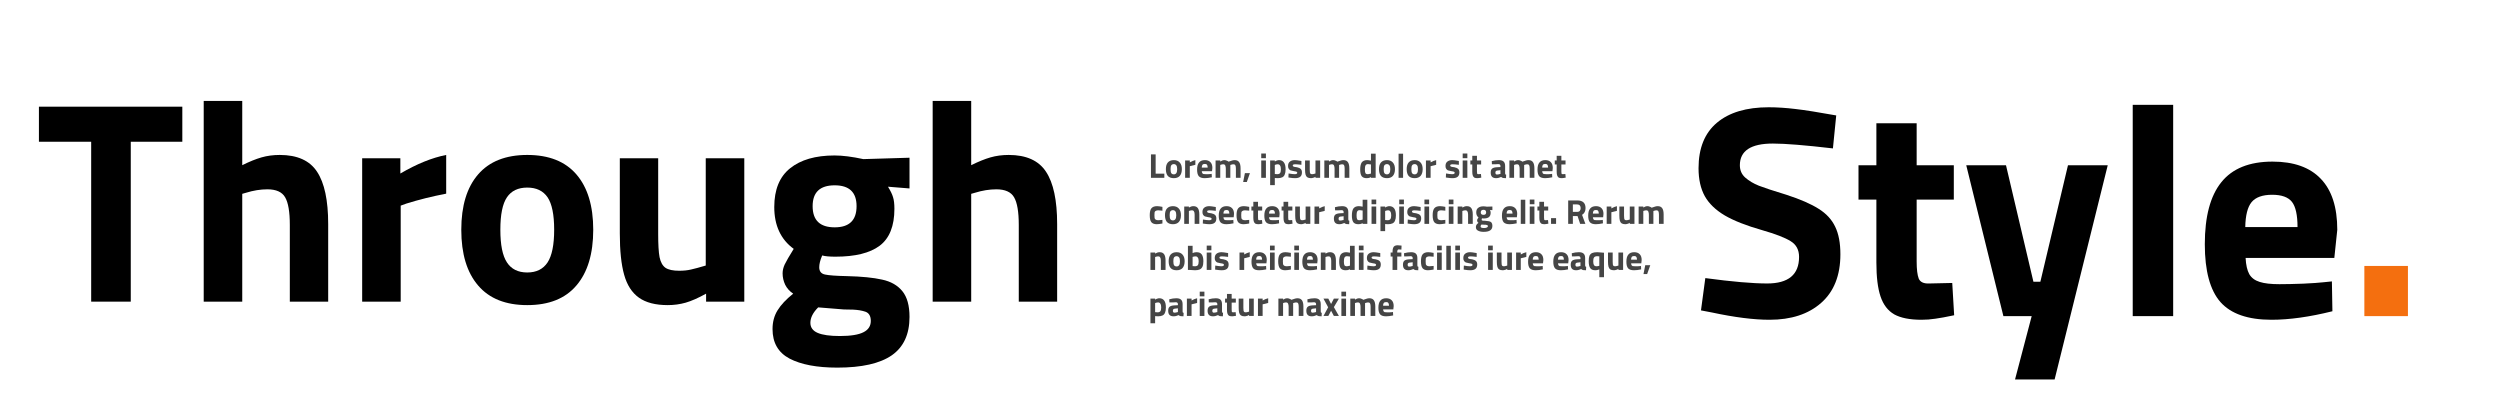 <svg xmlns="http://www.w3.org/2000/svg" xmlns:xlink="http://www.w3.org/1999/xlink" width="300" zoomAndPan="magnify" viewBox="0 0 224.88 37.5" height="50" preserveAspectRatio="xMidYMid meet" version="1.0"><defs><filter x="0%" y="0%" width="100%" height="100%" id="f4caad854e"><feColorMatrix values="0 0 0 0 1 0 0 0 0 1 0 0 0 0 1 0 0 0 1 0" color-interpolation-filters="sRGB"/></filter><g/><mask id="2fd765875a"><g filter="url(#f4caad854e)"><rect x="-22.488" width="269.856" fill="#000000" y="-3.75" height="45" fill-opacity="0.729"/></g></mask><clipPath id="cd7334ab1a"><path d="M 0.262 2 L 2 2 L 2 6 L 0.262 6 Z M 0.262 2 " clip-rule="nonzero"/></clipPath><clipPath id="d2ba44fb38"><path d="M 0.262 7 L 2 7 L 2 10 L 0.262 10 Z M 0.262 7 " clip-rule="nonzero"/></clipPath><clipPath id="b9c21968da"><path d="M 44 7 L 46.922 7 L 46.922 10 L 44 10 Z M 44 7 " clip-rule="nonzero"/></clipPath><clipPath id="717306badd"><path d="M 0.262 11 L 2 11 L 2 14 L 0.262 14 Z M 0.262 11 " clip-rule="nonzero"/></clipPath><clipPath id="87f478fbfd"><path d="M 0.262 15 L 2 15 L 2 19 L 0.262 19 Z M 0.262 15 " clip-rule="nonzero"/></clipPath><clipPath id="8f6afafad7"><rect x="0" width="47" y="0" height="20"/></clipPath></defs><g fill="#000000" fill-opacity="1"><g transform="translate(3.115, 27.148)"><g><path d="M 5.031 -14.391 L 0.328 -14.391 L 0.328 -17.547 L 13.234 -17.547 L 13.234 -14.391 L 8.594 -14.391 L 8.594 0 L 5.031 0 Z M 5.031 -14.391 "/></g></g></g><g fill="#000000" fill-opacity="1"><g transform="translate(16.68, 27.148)"><g><path d="M 1.594 -18.062 L 5.062 -18.062 L 5.062 -12.281 C 5.707 -12.602 6.285 -12.836 6.797 -12.984 C 7.305 -13.129 7.852 -13.203 8.438 -13.203 C 10.02 -13.203 11.141 -12.695 11.797 -11.688 C 12.461 -10.688 12.797 -9.117 12.797 -6.984 L 12.797 0 L 9.344 0 L 9.344 -6.906 C 9.344 -8.082 9.203 -8.91 8.922 -9.391 C 8.648 -9.867 8.117 -10.109 7.328 -10.109 C 6.703 -10.109 6.055 -10.004 5.391 -9.797 L 5.062 -9.703 L 5.062 0 L 1.594 0 Z M 1.594 -18.062 "/></g></g></g><g fill="#000000" fill-opacity="1"><g transform="translate(30.941, 27.148)"><g><path d="M 1.594 -12.906 L 5.031 -12.906 L 5.031 -11.531 C 6.508 -12.395 7.883 -12.953 9.156 -13.203 L 9.156 -9.719 C 7.863 -9.469 6.672 -9.172 5.578 -8.828 L 5.062 -8.641 L 5.062 0 L 1.594 0 Z M 1.594 -12.906 "/></g></g></g><g fill="#000000" fill-opacity="1"><g transform="translate(40.534, 27.148)"><g><path d="M 6.859 0.312 C 4.922 0.312 3.445 -0.273 2.438 -1.453 C 1.426 -2.629 0.922 -4.301 0.922 -6.469 C 0.922 -8.625 1.426 -10.285 2.438 -11.453 C 3.445 -12.617 4.922 -13.203 6.859 -13.203 C 8.805 -13.203 10.281 -12.617 11.281 -11.453 C 12.289 -10.285 12.797 -8.625 12.797 -6.469 C 12.797 -4.301 12.289 -2.629 11.281 -1.453 C 10.281 -0.273 8.805 0.312 6.859 0.312 Z M 6.859 -2.625 C 7.68 -2.625 8.289 -2.926 8.688 -3.531 C 9.082 -4.133 9.281 -5.113 9.281 -6.469 C 9.281 -7.832 9.082 -8.805 8.688 -9.391 C 8.289 -9.973 7.68 -10.266 6.859 -10.266 C 6.035 -10.266 5.426 -9.973 5.031 -9.391 C 4.633 -8.805 4.438 -7.832 4.438 -6.469 C 4.438 -5.113 4.633 -4.133 5.031 -3.531 C 5.426 -2.926 6.035 -2.625 6.859 -2.625 Z M 6.859 -2.625 "/></g></g></g><g fill="#000000" fill-opacity="1"><g transform="translate(54.254, 27.148)"><g><path d="M 5.781 0.312 C 4.676 0.312 3.812 0.086 3.188 -0.359 C 2.562 -0.805 2.117 -1.492 1.859 -2.422 C 1.598 -3.348 1.469 -4.586 1.469 -6.141 L 1.469 -12.906 L 4.922 -12.906 L 4.922 -6.094 C 4.922 -5.156 4.961 -4.457 5.047 -4 C 5.141 -3.551 5.316 -3.234 5.578 -3.047 C 5.848 -2.867 6.258 -2.781 6.812 -2.781 C 7.207 -2.781 7.562 -2.816 7.875 -2.891 C 8.195 -2.961 8.641 -3.082 9.203 -3.25 L 9.203 -12.906 L 12.672 -12.906 L 12.672 0 L 9.234 0 L 9.234 -0.719 C 8.516 -0.32 7.898 -0.051 7.391 0.094 C 6.879 0.238 6.344 0.312 5.781 0.312 Z M 5.781 0.312 "/></g></g></g><g fill="#000000" fill-opacity="1"><g transform="translate(68.515, 27.148)"><g><path d="M 6.781 5.938 C 4.945 5.938 3.516 5.664 2.484 5.125 C 1.461 4.582 0.953 3.695 0.953 2.469 C 0.953 1.832 1.102 1.27 1.406 0.781 C 1.707 0.289 2.176 -0.207 2.812 -0.719 C 2.5 -0.926 2.258 -1.191 2.094 -1.516 C 1.938 -1.848 1.859 -2.191 1.859 -2.547 C 1.859 -2.805 1.922 -3.07 2.047 -3.344 C 2.18 -3.625 2.453 -4.094 2.859 -4.75 C 1.691 -5.602 1.109 -6.859 1.109 -8.516 C 1.109 -10.078 1.582 -11.238 2.531 -12 C 3.488 -12.77 4.82 -13.156 6.531 -13.156 C 7.25 -13.156 8.113 -13.047 9.125 -12.828 L 13.281 -12.953 L 13.281 -10.188 L 11.344 -10.344 C 11.57 -9.977 11.723 -9.664 11.797 -9.406 C 11.879 -9.156 11.922 -8.805 11.922 -8.359 C 11.922 -6.805 11.477 -5.695 10.594 -5.031 C 9.719 -4.375 8.391 -4.047 6.609 -4.047 C 6.086 -4.047 5.691 -4.082 5.422 -4.156 C 5.242 -3.738 5.156 -3.383 5.156 -3.094 C 5.156 -2.727 5.332 -2.508 5.688 -2.438 C 6.039 -2.363 6.695 -2.316 7.656 -2.297 C 8.977 -2.266 10.031 -2.16 10.812 -1.984 C 11.602 -1.816 12.211 -1.469 12.641 -0.938 C 13.066 -0.414 13.281 0.352 13.281 1.375 C 13.281 2.938 12.75 4.086 11.688 4.828 C 10.625 5.566 8.988 5.938 6.781 5.938 Z M 6.547 -6.688 C 7.859 -6.688 8.516 -7.32 8.516 -8.594 C 8.516 -9.844 7.859 -10.469 6.547 -10.469 C 5.223 -10.469 4.562 -9.844 4.562 -8.594 C 4.562 -7.32 5.223 -6.688 6.547 -6.688 Z M 7.016 3.094 C 7.992 3.094 8.703 2.977 9.141 2.75 C 9.578 2.531 9.797 2.191 9.797 1.734 C 9.797 1.297 9.633 1.02 9.312 0.906 C 9 0.801 8.629 0.738 8.203 0.719 C 7.785 0.707 7.508 0.703 7.375 0.703 L 5.062 0.516 C 4.594 0.984 4.359 1.445 4.359 1.906 C 4.359 2.32 4.578 2.625 5.016 2.812 C 5.453 3 6.117 3.094 7.016 3.094 Z M 7.016 3.094 "/></g></g></g><g fill="#000000" fill-opacity="1"><g transform="translate(82.286, 27.148)"><g><path d="M 1.594 -18.062 L 5.062 -18.062 L 5.062 -12.281 C 5.707 -12.602 6.285 -12.836 6.797 -12.984 C 7.305 -13.129 7.852 -13.203 8.438 -13.203 C 10.02 -13.203 11.141 -12.695 11.797 -11.688 C 12.461 -10.688 12.797 -9.117 12.797 -6.984 L 12.797 0 L 9.344 0 L 9.344 -6.906 C 9.344 -8.082 9.203 -8.91 8.922 -9.391 C 8.648 -9.867 8.117 -10.109 7.328 -10.109 C 6.703 -10.109 6.055 -10.004 5.391 -9.797 L 5.062 -9.703 L 5.062 0 L 1.594 0 Z M 1.594 -18.062 "/></g></g></g><g fill="#000000" fill-opacity="1"><g transform="translate(151.809, 28.451)"><g><path d="M 7.391 0.328 C 5.973 0.328 4.242 0.109 2.203 -0.328 L 1.219 -0.516 L 1.609 -3.422 C 4.023 -3.098 5.879 -2.938 7.172 -2.938 C 9.086 -2.938 10.047 -3.734 10.047 -5.328 C 10.047 -5.973 9.789 -6.445 9.281 -6.75 C 8.781 -7.062 7.93 -7.391 6.734 -7.734 C 5.305 -8.141 4.18 -8.582 3.359 -9.062 C 2.535 -9.551 1.938 -10.129 1.562 -10.797 C 1.188 -11.473 1 -12.312 1 -13.312 C 1 -15.113 1.551 -16.477 2.656 -17.406 C 3.758 -18.332 5.312 -18.797 7.312 -18.797 C 8.082 -18.797 8.883 -18.742 9.719 -18.641 C 10.551 -18.547 11.773 -18.352 13.391 -18.062 L 13.094 -15.094 C 10.613 -15.383 8.812 -15.531 7.688 -15.531 C 5.707 -15.531 4.719 -14.879 4.719 -13.578 C 4.719 -13.129 4.879 -12.758 5.203 -12.469 C 5.535 -12.176 5.945 -11.93 6.438 -11.734 C 6.926 -11.547 7.75 -11.273 8.906 -10.922 C 10.156 -10.516 11.125 -10.094 11.812 -9.656 C 12.5 -9.227 12.992 -8.691 13.297 -8.047 C 13.609 -7.41 13.766 -6.582 13.766 -5.562 C 13.766 -3.664 13.188 -2.207 12.031 -1.188 C 10.883 -0.176 9.336 0.328 7.391 0.328 Z M 7.391 0.328 "/></g></g></g><g fill="#000000" fill-opacity="1"><g transform="translate(166.58, 28.451)"><g><path d="M 6.297 0.328 C 5.242 0.328 4.426 0.164 3.844 -0.156 C 3.27 -0.488 2.859 -1.023 2.609 -1.766 C 2.359 -2.504 2.234 -3.523 2.234 -4.828 L 2.234 -10.484 L 0.625 -10.484 L 0.625 -13.578 L 2.234 -13.578 L 2.234 -17.359 L 5.859 -17.359 L 5.859 -13.578 L 9.203 -13.578 L 9.203 -10.484 L 5.859 -10.484 L 5.859 -4.922 C 5.859 -4.211 5.922 -3.695 6.047 -3.375 C 6.18 -3.062 6.5 -2.914 7 -2.938 L 9.062 -2.984 L 9.234 -0.078 C 8.504 0.078 7.938 0.18 7.531 0.234 C 7.125 0.297 6.711 0.328 6.297 0.328 Z M 6.297 0.328 "/></g></g></g><g fill="#000000" fill-opacity="1"><g transform="translate(176.464, 28.451)"><g><path d="M 6.328 0 L 3.781 0 L 0.438 -13.578 L 4.016 -13.578 L 6.484 -3.094 L 7.109 -3.094 L 9.594 -13.578 L 13.172 -13.578 L 8.391 5.703 L 4.828 5.703 Z M 6.328 0 "/></g></g></g><g fill="#000000" fill-opacity="1"><g transform="translate(190.041, 28.451)"><g><path d="M 1.844 -19.016 L 5.484 -19.016 L 5.484 0 L 1.844 0 Z M 1.844 -19.016 "/></g></g></g><g fill="#000000" fill-opacity="1"><g transform="translate(197.373, 28.451)"><g><path d="M 7 0.328 C 4.883 0.328 3.352 -0.203 2.406 -1.266 C 1.469 -2.336 1 -4.07 1 -6.469 C 1 -8.957 1.492 -10.816 2.484 -12.047 C 3.473 -13.285 5.008 -13.906 7.094 -13.906 C 9.008 -13.906 10.457 -13.391 11.438 -12.359 C 12.426 -11.336 12.922 -9.805 12.922 -7.766 L 12.656 -5.234 L 4.672 -5.234 C 4.703 -4.609 4.812 -4.125 5 -3.781 C 5.195 -3.445 5.508 -3.211 5.938 -3.078 C 6.363 -2.941 6.957 -2.875 7.719 -2.875 C 8.312 -2.875 9.023 -2.891 9.859 -2.922 C 10.691 -2.961 11.297 -3.004 11.672 -3.047 L 12.438 -3.125 L 12.484 -0.438 C 10.441 0.07 8.613 0.328 7 0.328 Z M 9.344 -8.016 C 9.344 -9.098 9.176 -9.852 8.844 -10.281 C 8.508 -10.707 7.914 -10.922 7.062 -10.922 C 6.188 -10.922 5.566 -10.695 5.203 -10.25 C 4.848 -9.812 4.66 -9.066 4.641 -8.016 Z M 9.344 -8.016 "/></g></g></g><g fill="#f46f0f" fill-opacity="1"><g transform="translate(211.216, 28.451)"><g><path d="M 1.516 -4.516 L 5.438 -4.516 L 5.438 0 L 1.516 0 Z M 1.516 -4.516 "/></g></g></g><g mask="url(#2fd765875a)"><g transform="matrix(1, 0, 0, 1, 103, 11)"><g clip-path="url(#8f6afafad7)"><g clip-path="url(#cd7334ab1a)"><g fill="#000000" fill-opacity="1"><g transform="translate(0.292, 5.004)"><g><path d="M 1.438 -0.375 L 1.438 0 L 0.234 0 L 0.234 -2.109 L 0.656 -2.109 L 0.656 -0.375 Z M 1.438 -0.375 "/></g></g></g></g><g fill="#000000" fill-opacity="1"><g transform="translate(1.76, 5.004)"><g><path d="M 0.828 0.031 C 0.586 0.031 0.406 -0.035 0.281 -0.172 C 0.164 -0.316 0.109 -0.52 0.109 -0.781 C 0.109 -1.039 0.164 -1.238 0.281 -1.375 C 0.406 -1.52 0.586 -1.594 0.828 -1.594 C 1.055 -1.594 1.234 -1.52 1.359 -1.375 C 1.484 -1.238 1.547 -1.039 1.547 -0.781 C 1.547 -0.52 1.484 -0.316 1.359 -0.172 C 1.234 -0.035 1.055 0.031 0.828 0.031 Z M 0.828 -0.312 C 0.922 -0.312 0.992 -0.348 1.047 -0.422 C 1.098 -0.492 1.125 -0.613 1.125 -0.781 C 1.125 -0.945 1.098 -1.062 1.047 -1.125 C 0.992 -1.195 0.922 -1.234 0.828 -1.234 C 0.723 -1.234 0.645 -1.195 0.594 -1.125 C 0.551 -1.062 0.531 -0.945 0.531 -0.781 C 0.531 -0.613 0.551 -0.492 0.594 -0.422 C 0.645 -0.348 0.723 -0.312 0.828 -0.312 Z M 0.828 -0.312 "/></g></g></g><g fill="#000000" fill-opacity="1"><g transform="translate(3.413, 5.004)"><g><path d="M 0.188 -1.562 L 0.609 -1.562 L 0.609 -1.391 C 0.785 -1.492 0.953 -1.562 1.109 -1.594 L 1.109 -1.172 C 0.953 -1.141 0.805 -1.102 0.672 -1.062 L 0.609 -1.047 L 0.609 0 L 0.188 0 Z M 0.188 -1.562 "/></g></g></g><g fill="#000000" fill-opacity="1"><g transform="translate(4.569, 5.004)"><g><path d="M 0.797 0.031 C 0.555 0.031 0.379 -0.023 0.266 -0.141 C 0.16 -0.266 0.109 -0.461 0.109 -0.734 C 0.109 -1.023 0.164 -1.238 0.281 -1.375 C 0.395 -1.52 0.57 -1.594 0.812 -1.594 C 1.031 -1.594 1.195 -1.531 1.312 -1.406 C 1.426 -1.289 1.484 -1.117 1.484 -0.891 L 1.453 -0.594 L 0.531 -0.594 C 0.539 -0.52 0.555 -0.461 0.578 -0.422 C 0.598 -0.391 0.629 -0.363 0.672 -0.344 C 0.723 -0.332 0.797 -0.328 0.891 -0.328 C 0.953 -0.328 1.031 -0.328 1.125 -0.328 C 1.219 -0.336 1.289 -0.344 1.344 -0.344 L 1.422 -0.359 L 1.438 -0.047 C 1.195 0.004 0.984 0.031 0.797 0.031 Z M 1.062 -0.922 C 1.062 -1.047 1.039 -1.129 1 -1.172 C 0.969 -1.223 0.906 -1.25 0.812 -1.25 C 0.707 -1.25 0.633 -1.223 0.594 -1.172 C 0.551 -1.117 0.531 -1.035 0.531 -0.922 Z M 1.062 -0.922 "/></g></g></g><g fill="#000000" fill-opacity="1"><g transform="translate(6.154, 5.004)"><g><path d="M 0.188 -1.562 L 0.609 -1.562 L 0.609 -1.469 C 0.68 -1.508 0.742 -1.539 0.797 -1.562 C 0.859 -1.582 0.922 -1.594 0.984 -1.594 C 1.055 -1.594 1.125 -1.578 1.188 -1.547 C 1.258 -1.523 1.316 -1.492 1.359 -1.453 C 1.461 -1.492 1.555 -1.523 1.641 -1.547 C 1.723 -1.578 1.812 -1.594 1.906 -1.594 C 2.094 -1.594 2.227 -1.531 2.312 -1.406 C 2.395 -1.289 2.438 -1.102 2.438 -0.844 L 2.438 0 L 2.016 0 L 2.016 -0.828 C 2.016 -0.961 2 -1.062 1.969 -1.125 C 1.938 -1.188 1.879 -1.219 1.797 -1.219 C 1.734 -1.219 1.656 -1.203 1.562 -1.172 L 1.516 -1.156 C 1.516 -1.02 1.516 -0.906 1.516 -0.812 L 1.516 0 L 1.109 0 L 1.109 -0.797 C 1.109 -0.91 1.098 -0.992 1.078 -1.047 C 1.066 -1.109 1.047 -1.148 1.016 -1.172 C 0.984 -1.203 0.938 -1.219 0.875 -1.219 C 0.812 -1.219 0.734 -1.203 0.641 -1.172 L 0.609 -1.156 L 0.609 0 L 0.188 0 Z M 0.188 -1.562 "/></g></g></g><g fill="#000000" fill-opacity="1"><g transform="translate(8.762, 5.004)"><g><path d="M 0.219 -0.422 L 0.672 -0.422 L 0.391 0.375 L 0.062 0.375 Z M 0.219 -0.422 "/></g></g></g><g fill="#000000" fill-opacity="1"><g transform="translate(9.58, 5.004)"><g/></g></g><g fill="#000000" fill-opacity="1"><g transform="translate(10.263, 5.004)"><g><path d="M 0.188 0 Z M 0.188 -1.562 L 0.609 -1.562 L 0.609 0 L 0.188 0 Z M 0.188 -2.188 L 0.609 -2.188 L 0.609 -1.766 L 0.188 -1.766 Z M 0.188 -2.188 "/></g></g></g><g fill="#000000" fill-opacity="1"><g transform="translate(11.065, 5.004)"><g><path d="M 0.188 -1.562 L 0.609 -1.562 L 0.609 -1.469 C 0.691 -1.52 0.758 -1.551 0.812 -1.562 C 0.863 -1.582 0.922 -1.594 0.984 -1.594 C 1.18 -1.594 1.328 -1.523 1.422 -1.391 C 1.523 -1.266 1.578 -1.055 1.578 -0.766 C 1.578 -0.566 1.551 -0.41 1.5 -0.297 C 1.457 -0.18 1.383 -0.098 1.281 -0.047 C 1.176 0.004 1.039 0.031 0.875 0.031 C 0.789 0.031 0.703 0.023 0.609 0.016 L 0.609 0.656 L 0.188 0.656 Z M 0.828 -0.328 C 0.941 -0.328 1.023 -0.359 1.078 -0.422 C 1.129 -0.492 1.156 -0.609 1.156 -0.766 C 1.156 -0.922 1.129 -1.035 1.078 -1.109 C 1.035 -1.18 0.969 -1.219 0.875 -1.219 C 0.801 -1.219 0.723 -1.203 0.641 -1.172 L 0.609 -1.156 L 0.609 -0.344 C 0.703 -0.332 0.773 -0.328 0.828 -0.328 Z M 0.828 -0.328 "/></g></g></g><g fill="#000000" fill-opacity="1"><g transform="translate(12.756, 5.004)"><g><path d="M 0.734 0.031 C 0.598 0.031 0.43 0.016 0.234 -0.016 L 0.141 -0.031 L 0.156 -0.391 C 0.406 -0.348 0.586 -0.328 0.703 -0.328 C 0.773 -0.328 0.832 -0.336 0.875 -0.359 C 0.914 -0.379 0.938 -0.41 0.938 -0.453 C 0.938 -0.492 0.914 -0.523 0.875 -0.547 C 0.832 -0.566 0.766 -0.582 0.672 -0.594 C 0.629 -0.602 0.602 -0.609 0.594 -0.609 C 0.488 -0.629 0.398 -0.648 0.328 -0.672 C 0.266 -0.703 0.211 -0.75 0.172 -0.812 C 0.129 -0.875 0.109 -0.957 0.109 -1.062 C 0.109 -1.238 0.16 -1.367 0.266 -1.453 C 0.379 -1.547 0.531 -1.594 0.719 -1.594 C 0.832 -1.594 1 -1.57 1.219 -1.531 L 1.312 -1.516 L 1.312 -1.172 C 1.062 -1.203 0.875 -1.219 0.75 -1.219 C 0.676 -1.219 0.617 -1.207 0.578 -1.188 C 0.547 -1.176 0.531 -1.148 0.531 -1.109 C 0.531 -1.066 0.551 -1.035 0.594 -1.016 C 0.633 -0.992 0.703 -0.977 0.797 -0.969 L 0.906 -0.953 C 1.062 -0.922 1.176 -0.867 1.25 -0.797 C 1.32 -0.734 1.359 -0.629 1.359 -0.484 C 1.359 -0.305 1.305 -0.176 1.203 -0.094 C 1.098 -0.008 0.941 0.031 0.734 0.031 Z M 0.734 0.031 "/></g></g></g><g fill="#000000" fill-opacity="1"><g transform="translate(14.223, 5.004)"><g><path d="M 0.703 0.031 C 0.566 0.031 0.457 0.004 0.375 -0.047 C 0.301 -0.098 0.25 -0.176 0.219 -0.281 C 0.188 -0.395 0.172 -0.547 0.172 -0.734 L 0.172 -1.562 L 0.594 -1.562 L 0.594 -0.734 C 0.594 -0.617 0.598 -0.535 0.609 -0.484 C 0.617 -0.43 0.641 -0.391 0.672 -0.359 C 0.703 -0.336 0.754 -0.328 0.828 -0.328 C 0.867 -0.328 0.906 -0.332 0.938 -0.344 C 0.977 -0.352 1.035 -0.367 1.109 -0.391 L 1.109 -1.562 L 1.531 -1.562 L 1.531 0 L 1.109 0 L 1.109 -0.094 C 1.023 -0.039 0.953 -0.008 0.891 0 C 0.828 0.02 0.766 0.031 0.703 0.031 Z M 0.703 0.031 "/></g></g></g><g fill="#000000" fill-opacity="1"><g transform="translate(15.942, 5.004)"><g><path d="M 0.188 -1.562 L 0.609 -1.562 L 0.609 -1.469 C 0.68 -1.508 0.742 -1.539 0.797 -1.562 C 0.859 -1.582 0.922 -1.594 0.984 -1.594 C 1.055 -1.594 1.125 -1.578 1.188 -1.547 C 1.258 -1.523 1.316 -1.492 1.359 -1.453 C 1.461 -1.492 1.555 -1.523 1.641 -1.547 C 1.723 -1.578 1.812 -1.594 1.906 -1.594 C 2.094 -1.594 2.227 -1.531 2.312 -1.406 C 2.395 -1.289 2.438 -1.102 2.438 -0.844 L 2.438 0 L 2.016 0 L 2.016 -0.828 C 2.016 -0.961 2 -1.062 1.969 -1.125 C 1.938 -1.188 1.879 -1.219 1.797 -1.219 C 1.734 -1.219 1.656 -1.203 1.562 -1.172 L 1.516 -1.156 C 1.516 -1.02 1.516 -0.906 1.516 -0.812 L 1.516 0 L 1.109 0 L 1.109 -0.797 C 1.109 -0.91 1.098 -0.992 1.078 -1.047 C 1.066 -1.109 1.047 -1.148 1.016 -1.172 C 0.984 -1.203 0.938 -1.219 0.875 -1.219 C 0.812 -1.219 0.734 -1.203 0.641 -1.172 L 0.609 -1.156 L 0.609 0 L 0.188 0 Z M 0.188 -1.562 "/></g></g></g><g fill="#000000" fill-opacity="1"><g transform="translate(18.55, 5.004)"><g/></g></g><g fill="#000000" fill-opacity="1"><g transform="translate(19.233, 5.004)"><g><path d="M 0.703 0.031 C 0.492 0.031 0.344 -0.031 0.25 -0.156 C 0.164 -0.289 0.125 -0.488 0.125 -0.75 C 0.125 -1.039 0.172 -1.254 0.266 -1.391 C 0.367 -1.523 0.531 -1.594 0.75 -1.594 C 0.82 -1.594 0.938 -1.578 1.094 -1.547 L 1.094 -2.172 L 1.516 -2.172 L 1.516 0 L 1.094 0 L 1.094 -0.062 C 1.008 -0.02 0.938 0.004 0.875 0.016 C 0.82 0.023 0.766 0.031 0.703 0.031 Z M 0.797 -0.328 C 0.867 -0.328 0.953 -0.344 1.047 -0.375 L 1.094 -0.375 L 1.094 -1.203 C 0.988 -1.223 0.898 -1.234 0.828 -1.234 C 0.723 -1.234 0.648 -1.195 0.609 -1.125 C 0.566 -1.051 0.547 -0.93 0.547 -0.766 C 0.547 -0.609 0.562 -0.492 0.594 -0.422 C 0.633 -0.359 0.703 -0.328 0.797 -0.328 Z M 0.797 -0.328 "/></g></g></g><g fill="#000000" fill-opacity="1"><g transform="translate(20.94, 5.004)"><g><path d="M 0.828 0.031 C 0.586 0.031 0.406 -0.035 0.281 -0.172 C 0.164 -0.316 0.109 -0.52 0.109 -0.781 C 0.109 -1.039 0.164 -1.238 0.281 -1.375 C 0.406 -1.52 0.586 -1.594 0.828 -1.594 C 1.055 -1.594 1.234 -1.52 1.359 -1.375 C 1.484 -1.238 1.547 -1.039 1.547 -0.781 C 1.547 -0.52 1.484 -0.316 1.359 -0.172 C 1.234 -0.035 1.055 0.031 0.828 0.031 Z M 0.828 -0.312 C 0.922 -0.312 0.992 -0.348 1.047 -0.422 C 1.098 -0.492 1.125 -0.613 1.125 -0.781 C 1.125 -0.945 1.098 -1.062 1.047 -1.125 C 0.992 -1.195 0.922 -1.234 0.828 -1.234 C 0.723 -1.234 0.645 -1.195 0.594 -1.125 C 0.551 -1.062 0.531 -0.945 0.531 -0.781 C 0.531 -0.613 0.551 -0.492 0.594 -0.422 C 0.645 -0.348 0.723 -0.312 0.828 -0.312 Z M 0.828 -0.312 "/></g></g></g><g fill="#000000" fill-opacity="1"><g transform="translate(22.593, 5.004)"><g><path d="M 0.219 -2.172 L 0.625 -2.172 L 0.625 0 L 0.219 0 Z M 0.219 -2.172 "/></g></g></g><g fill="#000000" fill-opacity="1"><g transform="translate(23.433, 5.004)"><g><path d="M 0.828 0.031 C 0.586 0.031 0.406 -0.035 0.281 -0.172 C 0.164 -0.316 0.109 -0.52 0.109 -0.781 C 0.109 -1.039 0.164 -1.238 0.281 -1.375 C 0.406 -1.52 0.586 -1.594 0.828 -1.594 C 1.055 -1.594 1.234 -1.52 1.359 -1.375 C 1.484 -1.238 1.547 -1.039 1.547 -0.781 C 1.547 -0.52 1.484 -0.316 1.359 -0.172 C 1.234 -0.035 1.055 0.031 0.828 0.031 Z M 0.828 -0.312 C 0.922 -0.312 0.992 -0.348 1.047 -0.422 C 1.098 -0.492 1.125 -0.613 1.125 -0.781 C 1.125 -0.945 1.098 -1.062 1.047 -1.125 C 0.992 -1.195 0.922 -1.234 0.828 -1.234 C 0.723 -1.234 0.645 -1.195 0.594 -1.125 C 0.551 -1.062 0.531 -0.945 0.531 -0.781 C 0.531 -0.613 0.551 -0.492 0.594 -0.422 C 0.645 -0.348 0.723 -0.312 0.828 -0.312 Z M 0.828 -0.312 "/></g></g></g><g fill="#000000" fill-opacity="1"><g transform="translate(25.086, 5.004)"><g><path d="M 0.188 -1.562 L 0.609 -1.562 L 0.609 -1.391 C 0.785 -1.492 0.953 -1.562 1.109 -1.594 L 1.109 -1.172 C 0.953 -1.141 0.805 -1.102 0.672 -1.062 L 0.609 -1.047 L 0.609 0 L 0.188 0 Z M 0.188 -1.562 "/></g></g></g><g fill="#000000" fill-opacity="1"><g transform="translate(26.242, 5.004)"><g/></g></g><g fill="#000000" fill-opacity="1"><g transform="translate(26.926, 5.004)"><g><path d="M 0.734 0.031 C 0.598 0.031 0.43 0.016 0.234 -0.016 L 0.141 -0.031 L 0.156 -0.391 C 0.406 -0.348 0.586 -0.328 0.703 -0.328 C 0.773 -0.328 0.832 -0.336 0.875 -0.359 C 0.914 -0.379 0.938 -0.41 0.938 -0.453 C 0.938 -0.492 0.914 -0.523 0.875 -0.547 C 0.832 -0.566 0.766 -0.582 0.672 -0.594 C 0.629 -0.602 0.602 -0.609 0.594 -0.609 C 0.488 -0.629 0.398 -0.648 0.328 -0.672 C 0.266 -0.703 0.211 -0.75 0.172 -0.812 C 0.129 -0.875 0.109 -0.957 0.109 -1.062 C 0.109 -1.238 0.16 -1.367 0.266 -1.453 C 0.379 -1.547 0.531 -1.594 0.719 -1.594 C 0.832 -1.594 1 -1.57 1.219 -1.531 L 1.312 -1.516 L 1.312 -1.172 C 1.062 -1.203 0.875 -1.219 0.75 -1.219 C 0.676 -1.219 0.617 -1.207 0.578 -1.188 C 0.547 -1.176 0.531 -1.148 0.531 -1.109 C 0.531 -1.066 0.551 -1.035 0.594 -1.016 C 0.633 -0.992 0.703 -0.977 0.797 -0.969 L 0.906 -0.953 C 1.062 -0.922 1.176 -0.867 1.25 -0.797 C 1.32 -0.734 1.359 -0.629 1.359 -0.484 C 1.359 -0.305 1.305 -0.176 1.203 -0.094 C 1.098 -0.008 0.941 0.031 0.734 0.031 Z M 0.734 0.031 "/></g></g></g><g fill="#000000" fill-opacity="1"><g transform="translate(28.393, 5.004)"><g><path d="M 0.188 0 Z M 0.188 -1.562 L 0.609 -1.562 L 0.609 0 L 0.188 0 Z M 0.188 -2.188 L 0.609 -2.188 L 0.609 -1.766 L 0.188 -1.766 Z M 0.188 -2.188 "/></g></g></g><g fill="#000000" fill-opacity="1"><g transform="translate(29.195, 5.004)"><g><path d="M 0.719 0.031 C 0.602 0.031 0.508 0.016 0.438 -0.016 C 0.375 -0.055 0.328 -0.117 0.297 -0.203 C 0.266 -0.285 0.25 -0.398 0.25 -0.547 L 0.25 -1.203 L 0.078 -1.203 L 0.078 -1.562 L 0.25 -1.562 L 0.25 -1.984 L 0.672 -1.984 L 0.672 -1.562 L 1.047 -1.562 L 1.047 -1.203 L 0.672 -1.203 L 0.672 -0.562 C 0.672 -0.477 0.676 -0.414 0.688 -0.375 C 0.707 -0.344 0.742 -0.328 0.797 -0.328 L 1.031 -0.344 L 1.062 -0.016 C 0.977 0.004 0.91 0.016 0.859 0.016 C 0.816 0.023 0.77 0.031 0.719 0.031 Z M 0.719 0.031 "/></g></g></g><g fill="#000000" fill-opacity="1"><g transform="translate(30.326, 5.004)"><g/></g></g><g fill="#000000" fill-opacity="1"><g transform="translate(31.01, 5.004)"><g><path d="M 0.578 0.031 C 0.254 0.031 0.094 -0.133 0.094 -0.469 C 0.094 -0.633 0.133 -0.754 0.219 -0.828 C 0.301 -0.898 0.441 -0.941 0.641 -0.953 L 0.969 -0.969 L 0.969 -1.062 C 0.969 -1.125 0.953 -1.164 0.922 -1.188 C 0.898 -1.219 0.852 -1.234 0.781 -1.234 C 0.719 -1.234 0.625 -1.227 0.5 -1.219 C 0.375 -1.219 0.273 -1.219 0.203 -1.219 L 0.188 -1.5 C 0.406 -1.562 0.617 -1.594 0.828 -1.594 C 1.023 -1.594 1.164 -1.551 1.25 -1.469 C 1.344 -1.383 1.391 -1.25 1.391 -1.062 L 1.391 -0.422 C 1.391 -0.367 1.395 -0.332 1.406 -0.312 C 1.426 -0.301 1.453 -0.289 1.484 -0.281 L 1.469 0.031 C 1.363 0.031 1.281 0.023 1.219 0.016 C 1.156 0.004 1.094 -0.023 1.031 -0.078 C 0.875 -0.004 0.723 0.031 0.578 0.031 Z M 0.656 -0.297 C 0.738 -0.297 0.828 -0.312 0.922 -0.344 L 0.969 -0.344 L 0.969 -0.688 L 0.688 -0.656 C 0.57 -0.645 0.516 -0.582 0.516 -0.469 C 0.516 -0.352 0.562 -0.297 0.656 -0.297 Z M 0.656 -0.297 "/></g></g></g><g fill="#000000" fill-opacity="1"><g transform="translate(32.598, 5.004)"><g><path d="M 0.188 -1.562 L 0.609 -1.562 L 0.609 -1.469 C 0.68 -1.508 0.742 -1.539 0.797 -1.562 C 0.859 -1.582 0.922 -1.594 0.984 -1.594 C 1.055 -1.594 1.125 -1.578 1.188 -1.547 C 1.258 -1.523 1.316 -1.492 1.359 -1.453 C 1.461 -1.492 1.555 -1.523 1.641 -1.547 C 1.723 -1.578 1.812 -1.594 1.906 -1.594 C 2.094 -1.594 2.227 -1.531 2.312 -1.406 C 2.395 -1.289 2.438 -1.102 2.438 -0.844 L 2.438 0 L 2.016 0 L 2.016 -0.828 C 2.016 -0.961 2 -1.062 1.969 -1.125 C 1.938 -1.188 1.879 -1.219 1.797 -1.219 C 1.734 -1.219 1.656 -1.203 1.562 -1.172 L 1.516 -1.156 C 1.516 -1.02 1.516 -0.906 1.516 -0.812 L 1.516 0 L 1.109 0 L 1.109 -0.797 C 1.109 -0.91 1.098 -0.992 1.078 -1.047 C 1.066 -1.109 1.047 -1.148 1.016 -1.172 C 0.984 -1.203 0.938 -1.219 0.875 -1.219 C 0.812 -1.219 0.734 -1.203 0.641 -1.172 L 0.609 -1.156 L 0.609 0 L 0.188 0 Z M 0.188 -1.562 "/></g></g></g><g fill="#000000" fill-opacity="1"><g transform="translate(35.206, 5.004)"><g><path d="M 0.797 0.031 C 0.555 0.031 0.379 -0.023 0.266 -0.141 C 0.16 -0.266 0.109 -0.461 0.109 -0.734 C 0.109 -1.023 0.164 -1.238 0.281 -1.375 C 0.395 -1.52 0.57 -1.594 0.812 -1.594 C 1.031 -1.594 1.195 -1.531 1.312 -1.406 C 1.426 -1.289 1.484 -1.117 1.484 -0.891 L 1.453 -0.594 L 0.531 -0.594 C 0.539 -0.52 0.555 -0.461 0.578 -0.422 C 0.598 -0.391 0.629 -0.363 0.672 -0.344 C 0.723 -0.332 0.797 -0.328 0.891 -0.328 C 0.953 -0.328 1.031 -0.328 1.125 -0.328 C 1.219 -0.336 1.289 -0.344 1.344 -0.344 L 1.422 -0.359 L 1.438 -0.047 C 1.195 0.004 0.984 0.031 0.797 0.031 Z M 1.062 -0.922 C 1.062 -1.047 1.039 -1.129 1 -1.172 C 0.969 -1.223 0.906 -1.25 0.812 -1.25 C 0.707 -1.25 0.633 -1.223 0.594 -1.172 C 0.551 -1.117 0.531 -1.035 0.531 -0.922 Z M 1.062 -0.922 "/></g></g></g><g fill="#000000" fill-opacity="1"><g transform="translate(36.791, 5.004)"><g><path d="M 0.719 0.031 C 0.602 0.031 0.508 0.016 0.438 -0.016 C 0.375 -0.055 0.328 -0.117 0.297 -0.203 C 0.266 -0.285 0.25 -0.398 0.25 -0.547 L 0.25 -1.203 L 0.078 -1.203 L 0.078 -1.562 L 0.25 -1.562 L 0.25 -1.984 L 0.672 -1.984 L 0.672 -1.562 L 1.047 -1.562 L 1.047 -1.203 L 0.672 -1.203 L 0.672 -0.562 C 0.672 -0.477 0.676 -0.414 0.688 -0.375 C 0.707 -0.344 0.742 -0.328 0.797 -0.328 L 1.031 -0.344 L 1.062 -0.016 C 0.977 0.004 0.91 0.016 0.859 0.016 C 0.816 0.023 0.77 0.031 0.719 0.031 Z M 0.719 0.031 "/></g></g></g><g clip-path="url(#d2ba44fb38)"><g fill="#000000" fill-opacity="1"><g transform="translate(0.292, 9.148)"><g><path d="M 0.75 0.031 C 0.531 0.031 0.367 -0.031 0.266 -0.156 C 0.172 -0.281 0.125 -0.488 0.125 -0.781 C 0.125 -1.062 0.172 -1.266 0.266 -1.391 C 0.367 -1.523 0.539 -1.594 0.781 -1.594 C 0.844 -1.594 0.91 -1.586 0.984 -1.578 C 1.055 -1.566 1.148 -1.551 1.266 -1.531 L 1.266 -1.188 C 1.086 -1.207 0.961 -1.219 0.891 -1.219 C 0.797 -1.219 0.723 -1.203 0.672 -1.172 C 0.617 -1.148 0.582 -1.109 0.562 -1.047 C 0.551 -0.984 0.547 -0.895 0.547 -0.781 C 0.547 -0.664 0.551 -0.578 0.562 -0.516 C 0.582 -0.453 0.617 -0.406 0.672 -0.375 C 0.723 -0.344 0.801 -0.328 0.906 -0.328 L 1.266 -0.359 L 1.266 -0.031 C 1.047 0.008 0.875 0.031 0.75 0.031 Z M 0.75 0.031 "/></g></g></g></g><g fill="#000000" fill-opacity="1"><g transform="translate(1.679, 9.148)"><g><path d="M 0.828 0.031 C 0.586 0.031 0.406 -0.035 0.281 -0.172 C 0.164 -0.316 0.109 -0.52 0.109 -0.781 C 0.109 -1.039 0.164 -1.238 0.281 -1.375 C 0.406 -1.52 0.586 -1.594 0.828 -1.594 C 1.055 -1.594 1.234 -1.52 1.359 -1.375 C 1.484 -1.238 1.547 -1.039 1.547 -0.781 C 1.547 -0.52 1.484 -0.316 1.359 -0.172 C 1.234 -0.035 1.055 0.031 0.828 0.031 Z M 0.828 -0.312 C 0.922 -0.312 0.992 -0.348 1.047 -0.422 C 1.098 -0.492 1.125 -0.613 1.125 -0.781 C 1.125 -0.945 1.098 -1.062 1.047 -1.125 C 0.992 -1.195 0.922 -1.234 0.828 -1.234 C 0.723 -1.234 0.645 -1.195 0.594 -1.125 C 0.551 -1.062 0.531 -0.945 0.531 -0.781 C 0.531 -0.613 0.551 -0.492 0.594 -0.422 C 0.645 -0.348 0.723 -0.312 0.828 -0.312 Z M 0.828 -0.312 "/></g></g></g><g fill="#000000" fill-opacity="1"><g transform="translate(3.332, 9.148)"><g><path d="M 0.188 -1.562 L 0.609 -1.562 L 0.609 -1.469 C 0.68 -1.508 0.75 -1.539 0.812 -1.562 C 0.875 -1.582 0.941 -1.594 1.016 -1.594 C 1.203 -1.594 1.336 -1.531 1.422 -1.406 C 1.504 -1.281 1.547 -1.094 1.547 -0.844 L 1.547 0 L 1.125 0 L 1.125 -0.828 C 1.125 -0.973 1.102 -1.07 1.062 -1.125 C 1.031 -1.188 0.969 -1.219 0.875 -1.219 C 0.812 -1.219 0.734 -1.203 0.641 -1.172 L 0.609 -1.156 L 0.609 0 L 0.188 0 Z M 0.188 -1.562 "/></g></g></g><g fill="#000000" fill-opacity="1"><g transform="translate(5.051, 9.148)"><g><path d="M 0.734 0.031 C 0.598 0.031 0.43 0.016 0.234 -0.016 L 0.141 -0.031 L 0.156 -0.391 C 0.406 -0.348 0.586 -0.328 0.703 -0.328 C 0.773 -0.328 0.832 -0.336 0.875 -0.359 C 0.914 -0.379 0.938 -0.41 0.938 -0.453 C 0.938 -0.492 0.914 -0.523 0.875 -0.547 C 0.832 -0.566 0.766 -0.582 0.672 -0.594 C 0.629 -0.602 0.602 -0.609 0.594 -0.609 C 0.488 -0.629 0.398 -0.648 0.328 -0.672 C 0.266 -0.703 0.211 -0.75 0.172 -0.812 C 0.129 -0.875 0.109 -0.957 0.109 -1.062 C 0.109 -1.238 0.16 -1.367 0.266 -1.453 C 0.379 -1.547 0.531 -1.594 0.719 -1.594 C 0.832 -1.594 1 -1.57 1.219 -1.531 L 1.312 -1.516 L 1.312 -1.172 C 1.062 -1.203 0.875 -1.219 0.75 -1.219 C 0.676 -1.219 0.617 -1.207 0.578 -1.188 C 0.547 -1.176 0.531 -1.148 0.531 -1.109 C 0.531 -1.066 0.551 -1.035 0.594 -1.016 C 0.633 -0.992 0.703 -0.977 0.797 -0.969 L 0.906 -0.953 C 1.062 -0.922 1.176 -0.867 1.25 -0.797 C 1.32 -0.734 1.359 -0.629 1.359 -0.484 C 1.359 -0.305 1.305 -0.176 1.203 -0.094 C 1.098 -0.008 0.941 0.031 0.734 0.031 Z M 0.734 0.031 "/></g></g></g><g fill="#000000" fill-opacity="1"><g transform="translate(6.518, 9.148)"><g><path d="M 0.797 0.031 C 0.555 0.031 0.379 -0.023 0.266 -0.141 C 0.16 -0.266 0.109 -0.461 0.109 -0.734 C 0.109 -1.023 0.164 -1.238 0.281 -1.375 C 0.395 -1.52 0.57 -1.594 0.812 -1.594 C 1.031 -1.594 1.195 -1.531 1.312 -1.406 C 1.426 -1.289 1.484 -1.117 1.484 -0.891 L 1.453 -0.594 L 0.531 -0.594 C 0.539 -0.52 0.555 -0.461 0.578 -0.422 C 0.598 -0.391 0.629 -0.363 0.672 -0.344 C 0.723 -0.332 0.797 -0.328 0.891 -0.328 C 0.953 -0.328 1.031 -0.328 1.125 -0.328 C 1.219 -0.336 1.289 -0.344 1.344 -0.344 L 1.422 -0.359 L 1.438 -0.047 C 1.195 0.004 0.984 0.031 0.797 0.031 Z M 1.062 -0.922 C 1.062 -1.047 1.039 -1.129 1 -1.172 C 0.969 -1.223 0.906 -1.25 0.812 -1.25 C 0.707 -1.25 0.633 -1.223 0.594 -1.172 C 0.551 -1.117 0.531 -1.035 0.531 -0.922 Z M 1.062 -0.922 "/></g></g></g><g fill="#000000" fill-opacity="1"><g transform="translate(8.103, 9.148)"><g><path d="M 0.75 0.031 C 0.531 0.031 0.367 -0.031 0.266 -0.156 C 0.172 -0.281 0.125 -0.488 0.125 -0.781 C 0.125 -1.062 0.172 -1.266 0.266 -1.391 C 0.367 -1.523 0.539 -1.594 0.781 -1.594 C 0.844 -1.594 0.91 -1.586 0.984 -1.578 C 1.055 -1.566 1.148 -1.551 1.266 -1.531 L 1.266 -1.188 C 1.086 -1.207 0.961 -1.219 0.891 -1.219 C 0.797 -1.219 0.723 -1.203 0.672 -1.172 C 0.617 -1.148 0.582 -1.109 0.562 -1.047 C 0.551 -0.984 0.547 -0.895 0.547 -0.781 C 0.547 -0.664 0.551 -0.578 0.562 -0.516 C 0.582 -0.453 0.617 -0.406 0.672 -0.375 C 0.723 -0.344 0.801 -0.328 0.906 -0.328 L 1.266 -0.359 L 1.266 -0.031 C 1.047 0.008 0.875 0.031 0.75 0.031 Z M 0.75 0.031 "/></g></g></g><g fill="#000000" fill-opacity="1"><g transform="translate(9.489, 9.148)"><g><path d="M 0.719 0.031 C 0.602 0.031 0.508 0.016 0.438 -0.016 C 0.375 -0.055 0.328 -0.117 0.297 -0.203 C 0.266 -0.285 0.25 -0.398 0.25 -0.547 L 0.25 -1.203 L 0.078 -1.203 L 0.078 -1.562 L 0.25 -1.562 L 0.25 -1.984 L 0.672 -1.984 L 0.672 -1.562 L 1.047 -1.562 L 1.047 -1.203 L 0.672 -1.203 L 0.672 -0.562 C 0.672 -0.477 0.676 -0.414 0.688 -0.375 C 0.707 -0.344 0.742 -0.328 0.797 -0.328 L 1.031 -0.344 L 1.062 -0.016 C 0.977 0.004 0.91 0.016 0.859 0.016 C 0.816 0.023 0.77 0.031 0.719 0.031 Z M 0.719 0.031 "/></g></g></g><g fill="#000000" fill-opacity="1"><g transform="translate(10.621, 9.148)"><g><path d="M 0.797 0.031 C 0.555 0.031 0.379 -0.023 0.266 -0.141 C 0.16 -0.266 0.109 -0.461 0.109 -0.734 C 0.109 -1.023 0.164 -1.238 0.281 -1.375 C 0.395 -1.52 0.57 -1.594 0.812 -1.594 C 1.031 -1.594 1.195 -1.531 1.312 -1.406 C 1.426 -1.289 1.484 -1.117 1.484 -0.891 L 1.453 -0.594 L 0.531 -0.594 C 0.539 -0.52 0.555 -0.461 0.578 -0.422 C 0.598 -0.391 0.629 -0.363 0.672 -0.344 C 0.723 -0.332 0.797 -0.328 0.891 -0.328 C 0.953 -0.328 1.031 -0.328 1.125 -0.328 C 1.219 -0.336 1.289 -0.344 1.344 -0.344 L 1.422 -0.359 L 1.438 -0.047 C 1.195 0.004 0.984 0.031 0.797 0.031 Z M 1.062 -0.922 C 1.062 -1.047 1.039 -1.129 1 -1.172 C 0.969 -1.223 0.906 -1.25 0.812 -1.25 C 0.707 -1.25 0.633 -1.223 0.594 -1.172 C 0.551 -1.117 0.531 -1.035 0.531 -0.922 Z M 1.062 -0.922 "/></g></g></g><g fill="#000000" fill-opacity="1"><g transform="translate(12.206, 9.148)"><g><path d="M 0.719 0.031 C 0.602 0.031 0.508 0.016 0.438 -0.016 C 0.375 -0.055 0.328 -0.117 0.297 -0.203 C 0.266 -0.285 0.25 -0.398 0.25 -0.547 L 0.25 -1.203 L 0.078 -1.203 L 0.078 -1.562 L 0.25 -1.562 L 0.25 -1.984 L 0.672 -1.984 L 0.672 -1.562 L 1.047 -1.562 L 1.047 -1.203 L 0.672 -1.203 L 0.672 -0.562 C 0.672 -0.477 0.676 -0.414 0.688 -0.375 C 0.707 -0.344 0.742 -0.328 0.797 -0.328 L 1.031 -0.344 L 1.062 -0.016 C 0.977 0.004 0.91 0.016 0.859 0.016 C 0.816 0.023 0.77 0.031 0.719 0.031 Z M 0.719 0.031 "/></g></g></g><g fill="#000000" fill-opacity="1"><g transform="translate(13.337, 9.148)"><g><path d="M 0.703 0.031 C 0.566 0.031 0.457 0.004 0.375 -0.047 C 0.301 -0.098 0.25 -0.176 0.219 -0.281 C 0.188 -0.395 0.172 -0.547 0.172 -0.734 L 0.172 -1.562 L 0.594 -1.562 L 0.594 -0.734 C 0.594 -0.617 0.598 -0.535 0.609 -0.484 C 0.617 -0.43 0.641 -0.391 0.672 -0.359 C 0.703 -0.336 0.754 -0.328 0.828 -0.328 C 0.867 -0.328 0.906 -0.332 0.938 -0.344 C 0.977 -0.352 1.035 -0.367 1.109 -0.391 L 1.109 -1.562 L 1.531 -1.562 L 1.531 0 L 1.109 0 L 1.109 -0.094 C 1.023 -0.039 0.953 -0.008 0.891 0 C 0.828 0.02 0.766 0.031 0.703 0.031 Z M 0.703 0.031 "/></g></g></g><g fill="#000000" fill-opacity="1"><g transform="translate(15.056, 9.148)"><g><path d="M 0.188 -1.562 L 0.609 -1.562 L 0.609 -1.391 C 0.785 -1.492 0.953 -1.562 1.109 -1.594 L 1.109 -1.172 C 0.953 -1.141 0.805 -1.102 0.672 -1.062 L 0.609 -1.047 L 0.609 0 L 0.188 0 Z M 0.188 -1.562 "/></g></g></g><g fill="#000000" fill-opacity="1"><g transform="translate(16.212, 9.148)"><g/></g></g><g fill="#000000" fill-opacity="1"><g transform="translate(16.896, 9.148)"><g><path d="M 0.578 0.031 C 0.254 0.031 0.094 -0.133 0.094 -0.469 C 0.094 -0.633 0.133 -0.754 0.219 -0.828 C 0.301 -0.898 0.441 -0.941 0.641 -0.953 L 0.969 -0.969 L 0.969 -1.062 C 0.969 -1.125 0.953 -1.164 0.922 -1.188 C 0.898 -1.219 0.852 -1.234 0.781 -1.234 C 0.719 -1.234 0.625 -1.227 0.5 -1.219 C 0.375 -1.219 0.273 -1.219 0.203 -1.219 L 0.188 -1.5 C 0.406 -1.562 0.617 -1.594 0.828 -1.594 C 1.023 -1.594 1.164 -1.551 1.25 -1.469 C 1.344 -1.383 1.391 -1.25 1.391 -1.062 L 1.391 -0.422 C 1.391 -0.367 1.395 -0.332 1.406 -0.312 C 1.426 -0.301 1.453 -0.289 1.484 -0.281 L 1.469 0.031 C 1.363 0.031 1.281 0.023 1.219 0.016 C 1.156 0.004 1.094 -0.023 1.031 -0.078 C 0.875 -0.004 0.723 0.031 0.578 0.031 Z M 0.656 -0.297 C 0.738 -0.297 0.828 -0.312 0.922 -0.344 L 0.969 -0.344 L 0.969 -0.688 L 0.688 -0.656 C 0.57 -0.645 0.516 -0.582 0.516 -0.469 C 0.516 -0.352 0.562 -0.297 0.656 -0.297 Z M 0.656 -0.297 "/></g></g></g><g fill="#000000" fill-opacity="1"><g transform="translate(18.484, 9.148)"><g><path d="M 0.703 0.031 C 0.492 0.031 0.344 -0.031 0.25 -0.156 C 0.164 -0.289 0.125 -0.488 0.125 -0.75 C 0.125 -1.039 0.172 -1.254 0.266 -1.391 C 0.367 -1.523 0.531 -1.594 0.75 -1.594 C 0.82 -1.594 0.938 -1.578 1.094 -1.547 L 1.094 -2.172 L 1.516 -2.172 L 1.516 0 L 1.094 0 L 1.094 -0.062 C 1.008 -0.02 0.938 0.004 0.875 0.016 C 0.82 0.023 0.766 0.031 0.703 0.031 Z M 0.797 -0.328 C 0.867 -0.328 0.953 -0.344 1.047 -0.375 L 1.094 -0.375 L 1.094 -1.203 C 0.988 -1.223 0.898 -1.234 0.828 -1.234 C 0.723 -1.234 0.648 -1.195 0.609 -1.125 C 0.566 -1.051 0.547 -0.93 0.547 -0.766 C 0.547 -0.609 0.562 -0.492 0.594 -0.422 C 0.633 -0.359 0.703 -0.328 0.797 -0.328 Z M 0.797 -0.328 "/></g></g></g><g fill="#000000" fill-opacity="1"><g transform="translate(20.191, 9.148)"><g><path d="M 0.188 0 Z M 0.188 -1.562 L 0.609 -1.562 L 0.609 0 L 0.188 0 Z M 0.188 -2.188 L 0.609 -2.188 L 0.609 -1.766 L 0.188 -1.766 Z M 0.188 -2.188 "/></g></g></g><g fill="#000000" fill-opacity="1"><g transform="translate(20.993, 9.148)"><g><path d="M 0.188 -1.562 L 0.609 -1.562 L 0.609 -1.469 C 0.691 -1.52 0.758 -1.551 0.812 -1.562 C 0.863 -1.582 0.922 -1.594 0.984 -1.594 C 1.18 -1.594 1.328 -1.523 1.422 -1.391 C 1.523 -1.266 1.578 -1.055 1.578 -0.766 C 1.578 -0.566 1.551 -0.41 1.5 -0.297 C 1.457 -0.18 1.383 -0.098 1.281 -0.047 C 1.176 0.004 1.039 0.031 0.875 0.031 C 0.789 0.031 0.703 0.023 0.609 0.016 L 0.609 0.656 L 0.188 0.656 Z M 0.828 -0.328 C 0.941 -0.328 1.023 -0.359 1.078 -0.422 C 1.129 -0.492 1.156 -0.609 1.156 -0.766 C 1.156 -0.922 1.129 -1.035 1.078 -1.109 C 1.035 -1.18 0.969 -1.219 0.875 -1.219 C 0.801 -1.219 0.723 -1.203 0.641 -1.172 L 0.609 -1.156 L 0.609 -0.344 C 0.703 -0.332 0.773 -0.328 0.828 -0.328 Z M 0.828 -0.328 "/></g></g></g><g fill="#000000" fill-opacity="1"><g transform="translate(22.683, 9.148)"><g><path d="M 0.188 0 Z M 0.188 -1.562 L 0.609 -1.562 L 0.609 0 L 0.188 0 Z M 0.188 -2.188 L 0.609 -2.188 L 0.609 -1.766 L 0.188 -1.766 Z M 0.188 -2.188 "/></g></g></g><g fill="#000000" fill-opacity="1"><g transform="translate(23.485, 9.148)"><g><path d="M 0.734 0.031 C 0.598 0.031 0.43 0.016 0.234 -0.016 L 0.141 -0.031 L 0.156 -0.391 C 0.406 -0.348 0.586 -0.328 0.703 -0.328 C 0.773 -0.328 0.832 -0.336 0.875 -0.359 C 0.914 -0.379 0.938 -0.41 0.938 -0.453 C 0.938 -0.492 0.914 -0.523 0.875 -0.547 C 0.832 -0.566 0.766 -0.582 0.672 -0.594 C 0.629 -0.602 0.602 -0.609 0.594 -0.609 C 0.488 -0.629 0.398 -0.648 0.328 -0.672 C 0.266 -0.703 0.211 -0.75 0.172 -0.812 C 0.129 -0.875 0.109 -0.957 0.109 -1.062 C 0.109 -1.238 0.16 -1.367 0.266 -1.453 C 0.379 -1.547 0.531 -1.594 0.719 -1.594 C 0.832 -1.594 1 -1.57 1.219 -1.531 L 1.312 -1.516 L 1.312 -1.172 C 1.062 -1.203 0.875 -1.219 0.75 -1.219 C 0.676 -1.219 0.617 -1.207 0.578 -1.188 C 0.547 -1.176 0.531 -1.148 0.531 -1.109 C 0.531 -1.066 0.551 -1.035 0.594 -1.016 C 0.633 -0.992 0.703 -0.977 0.797 -0.969 L 0.906 -0.953 C 1.062 -0.922 1.176 -0.867 1.25 -0.797 C 1.32 -0.734 1.359 -0.629 1.359 -0.484 C 1.359 -0.305 1.305 -0.176 1.203 -0.094 C 1.098 -0.008 0.941 0.031 0.734 0.031 Z M 0.734 0.031 "/></g></g></g><g fill="#000000" fill-opacity="1"><g transform="translate(24.952, 9.148)"><g><path d="M 0.188 0 Z M 0.188 -1.562 L 0.609 -1.562 L 0.609 0 L 0.188 0 Z M 0.188 -2.188 L 0.609 -2.188 L 0.609 -1.766 L 0.188 -1.766 Z M 0.188 -2.188 "/></g></g></g><g fill="#000000" fill-opacity="1"><g transform="translate(25.754, 9.148)"><g><path d="M 0.75 0.031 C 0.531 0.031 0.367 -0.031 0.266 -0.156 C 0.172 -0.281 0.125 -0.488 0.125 -0.781 C 0.125 -1.062 0.172 -1.266 0.266 -1.391 C 0.367 -1.523 0.539 -1.594 0.781 -1.594 C 0.844 -1.594 0.91 -1.586 0.984 -1.578 C 1.055 -1.566 1.148 -1.551 1.266 -1.531 L 1.266 -1.188 C 1.086 -1.207 0.961 -1.219 0.891 -1.219 C 0.797 -1.219 0.723 -1.203 0.672 -1.172 C 0.617 -1.148 0.582 -1.109 0.562 -1.047 C 0.551 -0.984 0.547 -0.895 0.547 -0.781 C 0.547 -0.664 0.551 -0.578 0.562 -0.516 C 0.582 -0.453 0.617 -0.406 0.672 -0.375 C 0.723 -0.344 0.801 -0.328 0.906 -0.328 L 1.266 -0.359 L 1.266 -0.031 C 1.047 0.008 0.875 0.031 0.75 0.031 Z M 0.75 0.031 "/></g></g></g><g fill="#000000" fill-opacity="1"><g transform="translate(27.141, 9.148)"><g><path d="M 0.188 0 Z M 0.188 -1.562 L 0.609 -1.562 L 0.609 0 L 0.188 0 Z M 0.188 -2.188 L 0.609 -2.188 L 0.609 -1.766 L 0.188 -1.766 Z M 0.188 -2.188 "/></g></g></g><g fill="#000000" fill-opacity="1"><g transform="translate(27.942, 9.148)"><g><path d="M 0.188 -1.562 L 0.609 -1.562 L 0.609 -1.469 C 0.68 -1.508 0.75 -1.539 0.812 -1.562 C 0.875 -1.582 0.941 -1.594 1.016 -1.594 C 1.203 -1.594 1.336 -1.531 1.422 -1.406 C 1.504 -1.281 1.547 -1.094 1.547 -0.844 L 1.547 0 L 1.125 0 L 1.125 -0.828 C 1.125 -0.973 1.102 -1.07 1.062 -1.125 C 1.031 -1.188 0.969 -1.219 0.875 -1.219 C 0.812 -1.219 0.734 -1.203 0.641 -1.172 L 0.609 -1.156 L 0.609 0 L 0.188 0 Z M 0.188 -1.562 "/></g></g></g><g fill="#000000" fill-opacity="1"><g transform="translate(29.661, 9.148)"><g><path d="M 0.812 0.719 C 0.594 0.719 0.422 0.68 0.297 0.609 C 0.172 0.547 0.109 0.441 0.109 0.297 C 0.109 0.223 0.125 0.156 0.156 0.094 C 0.195 0.031 0.258 -0.031 0.344 -0.094 C 0.301 -0.113 0.27 -0.145 0.25 -0.188 C 0.227 -0.227 0.219 -0.27 0.219 -0.312 C 0.219 -0.344 0.223 -0.375 0.234 -0.406 C 0.254 -0.438 0.289 -0.492 0.344 -0.578 C 0.207 -0.68 0.141 -0.832 0.141 -1.031 C 0.141 -1.219 0.195 -1.352 0.312 -1.438 C 0.426 -1.531 0.582 -1.578 0.781 -1.578 C 0.875 -1.578 0.977 -1.566 1.094 -1.547 L 1.594 -1.562 L 1.594 -1.234 L 1.375 -1.25 C 1.395 -1.207 1.41 -1.172 1.422 -1.141 C 1.43 -1.109 1.438 -1.062 1.438 -1 C 1.438 -0.82 1.383 -0.691 1.281 -0.609 C 1.176 -0.523 1.016 -0.484 0.797 -0.484 C 0.734 -0.484 0.688 -0.488 0.656 -0.5 C 0.633 -0.445 0.625 -0.406 0.625 -0.375 C 0.625 -0.332 0.645 -0.305 0.688 -0.297 C 0.727 -0.285 0.805 -0.281 0.922 -0.281 C 1.078 -0.27 1.203 -0.254 1.297 -0.234 C 1.398 -0.211 1.473 -0.172 1.516 -0.109 C 1.566 -0.047 1.594 0.047 1.594 0.172 C 1.594 0.359 1.531 0.492 1.406 0.578 C 1.281 0.672 1.082 0.719 0.812 0.719 Z M 0.797 -0.812 C 0.953 -0.812 1.031 -0.883 1.031 -1.031 C 1.031 -1.188 0.953 -1.266 0.797 -1.266 C 0.629 -1.266 0.547 -1.188 0.547 -1.031 C 0.547 -0.883 0.629 -0.812 0.797 -0.812 Z M 0.844 0.375 C 0.957 0.375 1.039 0.359 1.094 0.328 C 1.156 0.305 1.188 0.266 1.188 0.203 C 1.188 0.148 1.164 0.117 1.125 0.109 C 1.082 0.098 1.035 0.086 0.984 0.078 C 0.941 0.078 0.91 0.078 0.891 0.078 L 0.609 0.062 C 0.555 0.113 0.531 0.172 0.531 0.234 C 0.531 0.285 0.555 0.32 0.609 0.344 C 0.66 0.363 0.738 0.375 0.844 0.375 Z M 0.844 0.375 "/></g></g></g><g fill="#000000" fill-opacity="1"><g transform="translate(31.321, 9.148)"><g/></g></g><g fill="#000000" fill-opacity="1"><g transform="translate(32.005, 9.148)"><g><path d="M 0.797 0.031 C 0.555 0.031 0.379 -0.023 0.266 -0.141 C 0.16 -0.266 0.109 -0.461 0.109 -0.734 C 0.109 -1.023 0.164 -1.238 0.281 -1.375 C 0.395 -1.52 0.57 -1.594 0.812 -1.594 C 1.031 -1.594 1.195 -1.531 1.312 -1.406 C 1.426 -1.289 1.484 -1.117 1.484 -0.891 L 1.453 -0.594 L 0.531 -0.594 C 0.539 -0.52 0.555 -0.461 0.578 -0.422 C 0.598 -0.391 0.629 -0.363 0.672 -0.344 C 0.723 -0.332 0.797 -0.328 0.891 -0.328 C 0.953 -0.328 1.031 -0.328 1.125 -0.328 C 1.219 -0.336 1.289 -0.344 1.344 -0.344 L 1.422 -0.359 L 1.438 -0.047 C 1.195 0.004 0.984 0.031 0.797 0.031 Z M 1.062 -0.922 C 1.062 -1.047 1.039 -1.129 1 -1.172 C 0.969 -1.223 0.906 -1.25 0.812 -1.25 C 0.707 -1.25 0.633 -1.223 0.594 -1.172 C 0.551 -1.117 0.531 -1.035 0.531 -0.922 Z M 1.062 -0.922 "/></g></g></g><g fill="#000000" fill-opacity="1"><g transform="translate(33.59, 9.148)"><g><path d="M 0.219 -2.172 L 0.625 -2.172 L 0.625 0 L 0.219 0 Z M 0.219 -2.172 "/></g></g></g><g fill="#000000" fill-opacity="1"><g transform="translate(34.429, 9.148)"><g><path d="M 0.188 0 Z M 0.188 -1.562 L 0.609 -1.562 L 0.609 0 L 0.188 0 Z M 0.188 -2.188 L 0.609 -2.188 L 0.609 -1.766 L 0.188 -1.766 Z M 0.188 -2.188 "/></g></g></g><g fill="#000000" fill-opacity="1"><g transform="translate(35.231, 9.148)"><g><path d="M 0.719 0.031 C 0.602 0.031 0.508 0.016 0.438 -0.016 C 0.375 -0.055 0.328 -0.117 0.297 -0.203 C 0.266 -0.285 0.25 -0.398 0.25 -0.547 L 0.25 -1.203 L 0.078 -1.203 L 0.078 -1.562 L 0.25 -1.562 L 0.25 -1.984 L 0.672 -1.984 L 0.672 -1.562 L 1.047 -1.562 L 1.047 -1.203 L 0.672 -1.203 L 0.672 -0.562 C 0.672 -0.477 0.676 -0.414 0.688 -0.375 C 0.707 -0.344 0.742 -0.328 0.797 -0.328 L 1.031 -0.344 L 1.062 -0.016 C 0.977 0.004 0.91 0.016 0.859 0.016 C 0.816 0.023 0.77 0.031 0.719 0.031 Z M 0.719 0.031 "/></g></g></g><g fill="#000000" fill-opacity="1"><g transform="translate(36.362, 9.148)"><g><path d="M 0.172 -0.516 L 0.625 -0.516 L 0.625 0 L 0.172 0 Z M 0.172 -0.516 "/></g></g></g><g fill="#000000" fill-opacity="1"><g transform="translate(37.158, 9.148)"><g/></g></g><g fill="#000000" fill-opacity="1"><g transform="translate(37.842, 9.148)"><g><path d="M 0.234 -2.109 L 1.047 -2.109 C 1.547 -2.109 1.797 -1.879 1.797 -1.422 C 1.797 -1.141 1.691 -0.938 1.484 -0.812 L 1.781 0 L 1.312 0 L 1.078 -0.703 L 0.656 -0.703 L 0.656 0 L 0.234 0 Z M 1.062 -1.078 C 1.156 -1.078 1.227 -1.109 1.281 -1.172 C 1.332 -1.234 1.359 -1.316 1.359 -1.422 C 1.359 -1.516 1.332 -1.594 1.281 -1.656 C 1.227 -1.719 1.148 -1.75 1.047 -1.75 L 0.656 -1.75 L 0.656 -1.078 Z M 1.062 -1.078 "/></g></g></g><g fill="#000000" fill-opacity="1"><g transform="translate(39.769, 9.148)"><g><path d="M 0.797 0.031 C 0.555 0.031 0.379 -0.023 0.266 -0.141 C 0.16 -0.266 0.109 -0.461 0.109 -0.734 C 0.109 -1.023 0.164 -1.238 0.281 -1.375 C 0.395 -1.52 0.57 -1.594 0.812 -1.594 C 1.031 -1.594 1.195 -1.531 1.312 -1.406 C 1.426 -1.289 1.484 -1.117 1.484 -0.891 L 1.453 -0.594 L 0.531 -0.594 C 0.539 -0.52 0.555 -0.461 0.578 -0.422 C 0.598 -0.391 0.629 -0.363 0.672 -0.344 C 0.723 -0.332 0.797 -0.328 0.891 -0.328 C 0.953 -0.328 1.031 -0.328 1.125 -0.328 C 1.219 -0.336 1.289 -0.344 1.344 -0.344 L 1.422 -0.359 L 1.438 -0.047 C 1.195 0.004 0.984 0.031 0.797 0.031 Z M 1.062 -0.922 C 1.062 -1.047 1.039 -1.129 1 -1.172 C 0.969 -1.223 0.906 -1.25 0.812 -1.25 C 0.707 -1.25 0.633 -1.223 0.594 -1.172 C 0.551 -1.117 0.531 -1.035 0.531 -0.922 Z M 1.062 -0.922 "/></g></g></g><g fill="#000000" fill-opacity="1"><g transform="translate(41.354, 9.148)"><g><path d="M 0.188 -1.562 L 0.609 -1.562 L 0.609 -1.391 C 0.785 -1.492 0.953 -1.562 1.109 -1.594 L 1.109 -1.172 C 0.953 -1.141 0.805 -1.102 0.672 -1.062 L 0.609 -1.047 L 0.609 0 L 0.188 0 Z M 0.188 -1.562 "/></g></g></g><g fill="#000000" fill-opacity="1"><g transform="translate(42.51, 9.148)"><g><path d="M 0.703 0.031 C 0.566 0.031 0.457 0.004 0.375 -0.047 C 0.301 -0.098 0.25 -0.176 0.219 -0.281 C 0.188 -0.395 0.172 -0.547 0.172 -0.734 L 0.172 -1.562 L 0.594 -1.562 L 0.594 -0.734 C 0.594 -0.617 0.598 -0.535 0.609 -0.484 C 0.617 -0.43 0.641 -0.391 0.672 -0.359 C 0.703 -0.336 0.754 -0.328 0.828 -0.328 C 0.867 -0.328 0.906 -0.332 0.938 -0.344 C 0.977 -0.352 1.035 -0.367 1.109 -0.391 L 1.109 -1.562 L 1.531 -1.562 L 1.531 0 L 1.109 0 L 1.109 -0.094 C 1.023 -0.039 0.953 -0.008 0.891 0 C 0.828 0.02 0.766 0.031 0.703 0.031 Z M 0.703 0.031 "/></g></g></g><g clip-path="url(#b9c21968da)"><g fill="#000000" fill-opacity="1"><g transform="translate(44.229, 9.148)"><g><path d="M 0.188 -1.562 L 0.609 -1.562 L 0.609 -1.469 C 0.68 -1.508 0.742 -1.539 0.797 -1.562 C 0.859 -1.582 0.922 -1.594 0.984 -1.594 C 1.055 -1.594 1.125 -1.578 1.188 -1.547 C 1.258 -1.523 1.316 -1.492 1.359 -1.453 C 1.461 -1.492 1.555 -1.523 1.641 -1.547 C 1.723 -1.578 1.812 -1.594 1.906 -1.594 C 2.094 -1.594 2.227 -1.531 2.312 -1.406 C 2.395 -1.289 2.438 -1.102 2.438 -0.844 L 2.438 0 L 2.016 0 L 2.016 -0.828 C 2.016 -0.961 2 -1.062 1.969 -1.125 C 1.938 -1.188 1.879 -1.219 1.797 -1.219 C 1.734 -1.219 1.656 -1.203 1.562 -1.172 L 1.516 -1.156 C 1.516 -1.02 1.516 -0.906 1.516 -0.812 L 1.516 0 L 1.109 0 L 1.109 -0.797 C 1.109 -0.91 1.098 -0.992 1.078 -1.047 C 1.066 -1.109 1.047 -1.148 1.016 -1.172 C 0.984 -1.203 0.938 -1.219 0.875 -1.219 C 0.812 -1.219 0.734 -1.203 0.641 -1.172 L 0.609 -1.156 L 0.609 0 L 0.188 0 Z M 0.188 -1.562 "/></g></g></g></g><g clip-path="url(#717306badd)"><g fill="#000000" fill-opacity="1"><g transform="translate(0.292, 13.292)"><g><path d="M 0.188 -1.562 L 0.609 -1.562 L 0.609 -1.469 C 0.68 -1.508 0.75 -1.539 0.812 -1.562 C 0.875 -1.582 0.941 -1.594 1.016 -1.594 C 1.203 -1.594 1.336 -1.531 1.422 -1.406 C 1.504 -1.281 1.547 -1.094 1.547 -0.844 L 1.547 0 L 1.125 0 L 1.125 -0.828 C 1.125 -0.973 1.102 -1.07 1.062 -1.125 C 1.031 -1.188 0.969 -1.219 0.875 -1.219 C 0.812 -1.219 0.734 -1.203 0.641 -1.172 L 0.609 -1.156 L 0.609 0 L 0.188 0 Z M 0.188 -1.562 "/></g></g></g></g><g fill="#000000" fill-opacity="1"><g transform="translate(2.011, 13.292)"><g><path d="M 0.828 0.031 C 0.586 0.031 0.406 -0.035 0.281 -0.172 C 0.164 -0.316 0.109 -0.52 0.109 -0.781 C 0.109 -1.039 0.164 -1.238 0.281 -1.375 C 0.406 -1.52 0.586 -1.594 0.828 -1.594 C 1.055 -1.594 1.234 -1.52 1.359 -1.375 C 1.484 -1.238 1.547 -1.039 1.547 -0.781 C 1.547 -0.52 1.484 -0.316 1.359 -0.172 C 1.234 -0.035 1.055 0.031 0.828 0.031 Z M 0.828 -0.312 C 0.922 -0.312 0.992 -0.348 1.047 -0.422 C 1.098 -0.492 1.125 -0.613 1.125 -0.781 C 1.125 -0.945 1.098 -1.062 1.047 -1.125 C 0.992 -1.195 0.922 -1.234 0.828 -1.234 C 0.723 -1.234 0.645 -1.195 0.594 -1.125 C 0.551 -1.062 0.531 -0.945 0.531 -0.781 C 0.531 -0.613 0.551 -0.492 0.594 -0.422 C 0.645 -0.348 0.723 -0.312 0.828 -0.312 Z M 0.828 -0.312 "/></g></g></g><g fill="#000000" fill-opacity="1"><g transform="translate(3.665, 13.292)"><g><path d="M 0.828 0.031 C 0.68 0.031 0.508 0.02 0.312 0 L 0.188 0 L 0.188 -2.172 L 0.609 -2.172 L 0.609 -1.516 C 0.691 -1.547 0.754 -1.566 0.797 -1.578 C 0.848 -1.586 0.906 -1.594 0.969 -1.594 C 1.176 -1.594 1.328 -1.531 1.422 -1.406 C 1.523 -1.281 1.578 -1.07 1.578 -0.781 C 1.578 -0.57 1.551 -0.41 1.5 -0.297 C 1.445 -0.18 1.367 -0.098 1.266 -0.047 C 1.16 0.004 1.016 0.031 0.828 0.031 Z M 0.812 -0.328 C 0.938 -0.328 1.023 -0.359 1.078 -0.422 C 1.129 -0.492 1.156 -0.613 1.156 -0.781 C 1.156 -0.938 1.129 -1.047 1.078 -1.109 C 1.035 -1.18 0.969 -1.219 0.875 -1.219 C 0.801 -1.219 0.711 -1.203 0.609 -1.172 L 0.609 -0.344 C 0.691 -0.332 0.758 -0.328 0.812 -0.328 Z M 0.812 -0.328 "/></g></g></g><g fill="#000000" fill-opacity="1"><g transform="translate(5.356, 13.292)"><g><path d="M 0.188 0 Z M 0.188 -1.562 L 0.609 -1.562 L 0.609 0 L 0.188 0 Z M 0.188 -2.188 L 0.609 -2.188 L 0.609 -1.766 L 0.188 -1.766 Z M 0.188 -2.188 "/></g></g></g><g fill="#000000" fill-opacity="1"><g transform="translate(6.158, 13.292)"><g><path d="M 0.734 0.031 C 0.598 0.031 0.43 0.016 0.234 -0.016 L 0.141 -0.031 L 0.156 -0.391 C 0.406 -0.348 0.586 -0.328 0.703 -0.328 C 0.773 -0.328 0.832 -0.336 0.875 -0.359 C 0.914 -0.379 0.938 -0.41 0.938 -0.453 C 0.938 -0.492 0.914 -0.523 0.875 -0.547 C 0.832 -0.566 0.766 -0.582 0.672 -0.594 C 0.629 -0.602 0.602 -0.609 0.594 -0.609 C 0.488 -0.629 0.398 -0.648 0.328 -0.672 C 0.266 -0.703 0.211 -0.75 0.172 -0.812 C 0.129 -0.875 0.109 -0.957 0.109 -1.062 C 0.109 -1.238 0.16 -1.367 0.266 -1.453 C 0.379 -1.547 0.531 -1.594 0.719 -1.594 C 0.832 -1.594 1 -1.57 1.219 -1.531 L 1.312 -1.516 L 1.312 -1.172 C 1.062 -1.203 0.875 -1.219 0.75 -1.219 C 0.676 -1.219 0.617 -1.207 0.578 -1.188 C 0.547 -1.176 0.531 -1.148 0.531 -1.109 C 0.531 -1.066 0.551 -1.035 0.594 -1.016 C 0.633 -0.992 0.703 -0.977 0.797 -0.969 L 0.906 -0.953 C 1.062 -0.922 1.176 -0.867 1.25 -0.797 C 1.32 -0.734 1.359 -0.629 1.359 -0.484 C 1.359 -0.305 1.305 -0.176 1.203 -0.094 C 1.098 -0.008 0.941 0.031 0.734 0.031 Z M 0.734 0.031 "/></g></g></g><g fill="#000000" fill-opacity="1"><g transform="translate(7.625, 13.292)"><g/></g></g><g fill="#000000" fill-opacity="1"><g transform="translate(8.308, 13.292)"><g><path d="M 0.188 -1.562 L 0.609 -1.562 L 0.609 -1.391 C 0.785 -1.492 0.953 -1.562 1.109 -1.594 L 1.109 -1.172 C 0.953 -1.141 0.805 -1.102 0.672 -1.062 L 0.609 -1.047 L 0.609 0 L 0.188 0 Z M 0.188 -1.562 "/></g></g></g><g fill="#000000" fill-opacity="1"><g transform="translate(9.465, 13.292)"><g><path d="M 0.797 0.031 C 0.555 0.031 0.379 -0.023 0.266 -0.141 C 0.16 -0.266 0.109 -0.461 0.109 -0.734 C 0.109 -1.023 0.164 -1.238 0.281 -1.375 C 0.395 -1.52 0.57 -1.594 0.812 -1.594 C 1.031 -1.594 1.195 -1.531 1.312 -1.406 C 1.426 -1.289 1.484 -1.117 1.484 -0.891 L 1.453 -0.594 L 0.531 -0.594 C 0.539 -0.52 0.555 -0.461 0.578 -0.422 C 0.598 -0.391 0.629 -0.363 0.672 -0.344 C 0.723 -0.332 0.797 -0.328 0.891 -0.328 C 0.953 -0.328 1.031 -0.328 1.125 -0.328 C 1.219 -0.336 1.289 -0.344 1.344 -0.344 L 1.422 -0.359 L 1.438 -0.047 C 1.195 0.004 0.984 0.031 0.797 0.031 Z M 1.062 -0.922 C 1.062 -1.047 1.039 -1.129 1 -1.172 C 0.969 -1.223 0.906 -1.25 0.812 -1.25 C 0.707 -1.25 0.633 -1.223 0.594 -1.172 C 0.551 -1.117 0.531 -1.035 0.531 -0.922 Z M 1.062 -0.922 "/></g></g></g><g fill="#000000" fill-opacity="1"><g transform="translate(11.05, 13.292)"><g><path d="M 0.188 0 Z M 0.188 -1.562 L 0.609 -1.562 L 0.609 0 L 0.188 0 Z M 0.188 -2.188 L 0.609 -2.188 L 0.609 -1.766 L 0.188 -1.766 Z M 0.188 -2.188 "/></g></g></g><g fill="#000000" fill-opacity="1"><g transform="translate(11.852, 13.292)"><g><path d="M 0.75 0.031 C 0.531 0.031 0.367 -0.031 0.266 -0.156 C 0.172 -0.281 0.125 -0.488 0.125 -0.781 C 0.125 -1.062 0.172 -1.266 0.266 -1.391 C 0.367 -1.523 0.539 -1.594 0.781 -1.594 C 0.844 -1.594 0.91 -1.586 0.984 -1.578 C 1.055 -1.566 1.148 -1.551 1.266 -1.531 L 1.266 -1.188 C 1.086 -1.207 0.961 -1.219 0.891 -1.219 C 0.797 -1.219 0.723 -1.203 0.672 -1.172 C 0.617 -1.148 0.582 -1.109 0.562 -1.047 C 0.551 -0.984 0.547 -0.895 0.547 -0.781 C 0.547 -0.664 0.551 -0.578 0.562 -0.516 C 0.582 -0.453 0.617 -0.406 0.672 -0.375 C 0.723 -0.344 0.801 -0.328 0.906 -0.328 L 1.266 -0.359 L 1.266 -0.031 C 1.047 0.008 0.875 0.031 0.75 0.031 Z M 0.75 0.031 "/></g></g></g><g fill="#000000" fill-opacity="1"><g transform="translate(13.238, 13.292)"><g><path d="M 0.188 0 Z M 0.188 -1.562 L 0.609 -1.562 L 0.609 0 L 0.188 0 Z M 0.188 -2.188 L 0.609 -2.188 L 0.609 -1.766 L 0.188 -1.766 Z M 0.188 -2.188 "/></g></g></g><g fill="#000000" fill-opacity="1"><g transform="translate(14.04, 13.292)"><g><path d="M 0.797 0.031 C 0.555 0.031 0.379 -0.023 0.266 -0.141 C 0.16 -0.266 0.109 -0.461 0.109 -0.734 C 0.109 -1.023 0.164 -1.238 0.281 -1.375 C 0.395 -1.52 0.57 -1.594 0.812 -1.594 C 1.031 -1.594 1.195 -1.531 1.312 -1.406 C 1.426 -1.289 1.484 -1.117 1.484 -0.891 L 1.453 -0.594 L 0.531 -0.594 C 0.539 -0.52 0.555 -0.461 0.578 -0.422 C 0.598 -0.391 0.629 -0.363 0.672 -0.344 C 0.723 -0.332 0.797 -0.328 0.891 -0.328 C 0.953 -0.328 1.031 -0.328 1.125 -0.328 C 1.219 -0.336 1.289 -0.344 1.344 -0.344 L 1.422 -0.359 L 1.438 -0.047 C 1.195 0.004 0.984 0.031 0.797 0.031 Z M 1.062 -0.922 C 1.062 -1.047 1.039 -1.129 1 -1.172 C 0.969 -1.223 0.906 -1.25 0.812 -1.25 C 0.707 -1.25 0.633 -1.223 0.594 -1.172 C 0.551 -1.117 0.531 -1.035 0.531 -0.922 Z M 1.062 -0.922 "/></g></g></g><g fill="#000000" fill-opacity="1"><g transform="translate(15.625, 13.292)"><g><path d="M 0.188 -1.562 L 0.609 -1.562 L 0.609 -1.469 C 0.68 -1.508 0.75 -1.539 0.812 -1.562 C 0.875 -1.582 0.941 -1.594 1.016 -1.594 C 1.203 -1.594 1.336 -1.531 1.422 -1.406 C 1.504 -1.281 1.547 -1.094 1.547 -0.844 L 1.547 0 L 1.125 0 L 1.125 -0.828 C 1.125 -0.973 1.102 -1.07 1.062 -1.125 C 1.031 -1.188 0.969 -1.219 0.875 -1.219 C 0.812 -1.219 0.734 -1.203 0.641 -1.172 L 0.609 -1.156 L 0.609 0 L 0.188 0 Z M 0.188 -1.562 "/></g></g></g><g fill="#000000" fill-opacity="1"><g transform="translate(17.344, 13.292)"><g><path d="M 0.703 0.031 C 0.492 0.031 0.344 -0.031 0.25 -0.156 C 0.164 -0.289 0.125 -0.488 0.125 -0.75 C 0.125 -1.039 0.172 -1.254 0.266 -1.391 C 0.367 -1.523 0.531 -1.594 0.75 -1.594 C 0.82 -1.594 0.938 -1.578 1.094 -1.547 L 1.094 -2.172 L 1.516 -2.172 L 1.516 0 L 1.094 0 L 1.094 -0.062 C 1.008 -0.02 0.938 0.004 0.875 0.016 C 0.82 0.023 0.766 0.031 0.703 0.031 Z M 0.797 -0.328 C 0.867 -0.328 0.953 -0.344 1.047 -0.375 L 1.094 -0.375 L 1.094 -1.203 C 0.988 -1.223 0.898 -1.234 0.828 -1.234 C 0.723 -1.234 0.648 -1.195 0.609 -1.125 C 0.566 -1.051 0.547 -0.93 0.547 -0.766 C 0.547 -0.609 0.562 -0.492 0.594 -0.422 C 0.633 -0.359 0.703 -0.328 0.797 -0.328 Z M 0.797 -0.328 "/></g></g></g><g fill="#000000" fill-opacity="1"><g transform="translate(19.05, 13.292)"><g><path d="M 0.188 0 Z M 0.188 -1.562 L 0.609 -1.562 L 0.609 0 L 0.188 0 Z M 0.188 -2.188 L 0.609 -2.188 L 0.609 -1.766 L 0.188 -1.766 Z M 0.188 -2.188 "/></g></g></g><g fill="#000000" fill-opacity="1"><g transform="translate(19.852, 13.292)"><g><path d="M 0.734 0.031 C 0.598 0.031 0.43 0.016 0.234 -0.016 L 0.141 -0.031 L 0.156 -0.391 C 0.406 -0.348 0.586 -0.328 0.703 -0.328 C 0.773 -0.328 0.832 -0.336 0.875 -0.359 C 0.914 -0.379 0.938 -0.41 0.938 -0.453 C 0.938 -0.492 0.914 -0.523 0.875 -0.547 C 0.832 -0.566 0.766 -0.582 0.672 -0.594 C 0.629 -0.602 0.602 -0.609 0.594 -0.609 C 0.488 -0.629 0.398 -0.648 0.328 -0.672 C 0.266 -0.703 0.211 -0.75 0.172 -0.812 C 0.129 -0.875 0.109 -0.957 0.109 -1.062 C 0.109 -1.238 0.16 -1.367 0.266 -1.453 C 0.379 -1.547 0.531 -1.594 0.719 -1.594 C 0.832 -1.594 1 -1.57 1.219 -1.531 L 1.312 -1.516 L 1.312 -1.172 C 1.062 -1.203 0.875 -1.219 0.75 -1.219 C 0.676 -1.219 0.617 -1.207 0.578 -1.188 C 0.547 -1.176 0.531 -1.148 0.531 -1.109 C 0.531 -1.066 0.551 -1.035 0.594 -1.016 C 0.633 -0.992 0.703 -0.977 0.797 -0.969 L 0.906 -0.953 C 1.062 -0.922 1.176 -0.867 1.25 -0.797 C 1.32 -0.734 1.359 -0.629 1.359 -0.484 C 1.359 -0.305 1.305 -0.176 1.203 -0.094 C 1.098 -0.008 0.941 0.031 0.734 0.031 Z M 0.734 0.031 "/></g></g></g><g fill="#000000" fill-opacity="1"><g transform="translate(21.319, 13.292)"><g/></g></g><g fill="#000000" fill-opacity="1"><g transform="translate(22.003, 13.292)"><g><path d="M 0.266 -1.203 L 0.094 -1.203 L 0.094 -1.562 L 0.266 -1.562 L 0.266 -1.625 C 0.266 -1.77 0.281 -1.883 0.312 -1.969 C 0.344 -2.062 0.391 -2.125 0.453 -2.156 C 0.516 -2.195 0.602 -2.219 0.719 -2.219 L 1.078 -2.188 L 1.062 -1.828 L 0.812 -1.844 C 0.77 -1.844 0.738 -1.82 0.719 -1.781 C 0.695 -1.738 0.688 -1.688 0.688 -1.625 L 0.688 -1.562 L 1.062 -1.562 L 1.062 -1.203 L 0.688 -1.203 L 0.688 0 L 0.266 0 Z M 0.266 -1.203 "/></g></g></g><g fill="#000000" fill-opacity="1"><g transform="translate(23.112, 13.292)"><g><path d="M 0.578 0.031 C 0.254 0.031 0.094 -0.133 0.094 -0.469 C 0.094 -0.633 0.133 -0.754 0.219 -0.828 C 0.301 -0.898 0.441 -0.941 0.641 -0.953 L 0.969 -0.969 L 0.969 -1.062 C 0.969 -1.125 0.953 -1.164 0.922 -1.188 C 0.898 -1.219 0.852 -1.234 0.781 -1.234 C 0.719 -1.234 0.625 -1.227 0.5 -1.219 C 0.375 -1.219 0.273 -1.219 0.203 -1.219 L 0.188 -1.5 C 0.406 -1.562 0.617 -1.594 0.828 -1.594 C 1.023 -1.594 1.164 -1.551 1.25 -1.469 C 1.344 -1.383 1.391 -1.25 1.391 -1.062 L 1.391 -0.422 C 1.391 -0.367 1.395 -0.332 1.406 -0.312 C 1.426 -0.301 1.453 -0.289 1.484 -0.281 L 1.469 0.031 C 1.363 0.031 1.281 0.023 1.219 0.016 C 1.156 0.004 1.094 -0.023 1.031 -0.078 C 0.875 -0.004 0.723 0.031 0.578 0.031 Z M 0.656 -0.297 C 0.738 -0.297 0.828 -0.312 0.922 -0.344 L 0.969 -0.344 L 0.969 -0.688 L 0.688 -0.656 C 0.57 -0.645 0.516 -0.582 0.516 -0.469 C 0.516 -0.352 0.562 -0.297 0.656 -0.297 Z M 0.656 -0.297 "/></g></g></g><g fill="#000000" fill-opacity="1"><g transform="translate(24.701, 13.292)"><g><path d="M 0.75 0.031 C 0.531 0.031 0.367 -0.031 0.266 -0.156 C 0.172 -0.281 0.125 -0.488 0.125 -0.781 C 0.125 -1.062 0.172 -1.266 0.266 -1.391 C 0.367 -1.523 0.539 -1.594 0.781 -1.594 C 0.844 -1.594 0.91 -1.586 0.984 -1.578 C 1.055 -1.566 1.148 -1.551 1.266 -1.531 L 1.266 -1.188 C 1.086 -1.207 0.961 -1.219 0.891 -1.219 C 0.797 -1.219 0.723 -1.203 0.672 -1.172 C 0.617 -1.148 0.582 -1.109 0.562 -1.047 C 0.551 -0.984 0.547 -0.895 0.547 -0.781 C 0.547 -0.664 0.551 -0.578 0.562 -0.516 C 0.582 -0.453 0.617 -0.406 0.672 -0.375 C 0.723 -0.344 0.801 -0.328 0.906 -0.328 L 1.266 -0.359 L 1.266 -0.031 C 1.047 0.008 0.875 0.031 0.75 0.031 Z M 0.75 0.031 "/></g></g></g><g fill="#000000" fill-opacity="1"><g transform="translate(26.087, 13.292)"><g><path d="M 0.188 0 Z M 0.188 -1.562 L 0.609 -1.562 L 0.609 0 L 0.188 0 Z M 0.188 -2.188 L 0.609 -2.188 L 0.609 -1.766 L 0.188 -1.766 Z M 0.188 -2.188 "/></g></g></g><g fill="#000000" fill-opacity="1"><g transform="translate(26.889, 13.292)"><g><path d="M 0.219 -2.172 L 0.625 -2.172 L 0.625 0 L 0.219 0 Z M 0.219 -2.172 "/></g></g></g><g fill="#000000" fill-opacity="1"><g transform="translate(27.728, 13.292)"><g><path d="M 0.188 0 Z M 0.188 -1.562 L 0.609 -1.562 L 0.609 0 L 0.188 0 Z M 0.188 -2.188 L 0.609 -2.188 L 0.609 -1.766 L 0.188 -1.766 Z M 0.188 -2.188 "/></g></g></g><g fill="#000000" fill-opacity="1"><g transform="translate(28.53, 13.292)"><g><path d="M 0.734 0.031 C 0.598 0.031 0.43 0.016 0.234 -0.016 L 0.141 -0.031 L 0.156 -0.391 C 0.406 -0.348 0.586 -0.328 0.703 -0.328 C 0.773 -0.328 0.832 -0.336 0.875 -0.359 C 0.914 -0.379 0.938 -0.41 0.938 -0.453 C 0.938 -0.492 0.914 -0.523 0.875 -0.547 C 0.832 -0.566 0.766 -0.582 0.672 -0.594 C 0.629 -0.602 0.602 -0.609 0.594 -0.609 C 0.488 -0.629 0.398 -0.648 0.328 -0.672 C 0.266 -0.703 0.211 -0.75 0.172 -0.812 C 0.129 -0.875 0.109 -0.957 0.109 -1.062 C 0.109 -1.238 0.16 -1.367 0.266 -1.453 C 0.379 -1.547 0.531 -1.594 0.719 -1.594 C 0.832 -1.594 1 -1.57 1.219 -1.531 L 1.312 -1.516 L 1.312 -1.172 C 1.062 -1.203 0.875 -1.219 0.75 -1.219 C 0.676 -1.219 0.617 -1.207 0.578 -1.188 C 0.547 -1.176 0.531 -1.148 0.531 -1.109 C 0.531 -1.066 0.551 -1.035 0.594 -1.016 C 0.633 -0.992 0.703 -0.977 0.797 -0.969 L 0.906 -0.953 C 1.062 -0.922 1.176 -0.867 1.25 -0.797 C 1.32 -0.734 1.359 -0.629 1.359 -0.484 C 1.359 -0.305 1.305 -0.176 1.203 -0.094 C 1.098 -0.008 0.941 0.031 0.734 0.031 Z M 0.734 0.031 "/></g></g></g><g fill="#000000" fill-opacity="1"><g transform="translate(29.997, 13.292)"><g/></g></g><g fill="#000000" fill-opacity="1"><g transform="translate(30.681, 13.292)"><g><path d="M 0.188 0 Z M 0.188 -1.562 L 0.609 -1.562 L 0.609 0 L 0.188 0 Z M 0.188 -2.188 L 0.609 -2.188 L 0.609 -1.766 L 0.188 -1.766 Z M 0.188 -2.188 "/></g></g></g><g fill="#000000" fill-opacity="1"><g transform="translate(31.483, 13.292)"><g><path d="M 0.703 0.031 C 0.566 0.031 0.457 0.004 0.375 -0.047 C 0.301 -0.098 0.25 -0.176 0.219 -0.281 C 0.188 -0.395 0.172 -0.547 0.172 -0.734 L 0.172 -1.562 L 0.594 -1.562 L 0.594 -0.734 C 0.594 -0.617 0.598 -0.535 0.609 -0.484 C 0.617 -0.43 0.641 -0.391 0.672 -0.359 C 0.703 -0.336 0.754 -0.328 0.828 -0.328 C 0.867 -0.328 0.906 -0.332 0.938 -0.344 C 0.977 -0.352 1.035 -0.367 1.109 -0.391 L 1.109 -1.562 L 1.531 -1.562 L 1.531 0 L 1.109 0 L 1.109 -0.094 C 1.023 -0.039 0.953 -0.008 0.891 0 C 0.828 0.02 0.766 0.031 0.703 0.031 Z M 0.703 0.031 "/></g></g></g><g fill="#000000" fill-opacity="1"><g transform="translate(33.201, 13.292)"><g><path d="M 0.188 -1.562 L 0.609 -1.562 L 0.609 -1.391 C 0.785 -1.492 0.953 -1.562 1.109 -1.594 L 1.109 -1.172 C 0.953 -1.141 0.805 -1.102 0.672 -1.062 L 0.609 -1.047 L 0.609 0 L 0.188 0 Z M 0.188 -1.562 "/></g></g></g><g fill="#000000" fill-opacity="1"><g transform="translate(34.358, 13.292)"><g><path d="M 0.797 0.031 C 0.555 0.031 0.379 -0.023 0.266 -0.141 C 0.16 -0.266 0.109 -0.461 0.109 -0.734 C 0.109 -1.023 0.164 -1.238 0.281 -1.375 C 0.395 -1.52 0.57 -1.594 0.812 -1.594 C 1.031 -1.594 1.195 -1.531 1.312 -1.406 C 1.426 -1.289 1.484 -1.117 1.484 -0.891 L 1.453 -0.594 L 0.531 -0.594 C 0.539 -0.52 0.555 -0.461 0.578 -0.422 C 0.598 -0.391 0.629 -0.363 0.672 -0.344 C 0.723 -0.332 0.797 -0.328 0.891 -0.328 C 0.953 -0.328 1.031 -0.328 1.125 -0.328 C 1.219 -0.336 1.289 -0.344 1.344 -0.344 L 1.422 -0.359 L 1.438 -0.047 C 1.195 0.004 0.984 0.031 0.797 0.031 Z M 1.062 -0.922 C 1.062 -1.047 1.039 -1.129 1 -1.172 C 0.969 -1.223 0.906 -1.25 0.812 -1.25 C 0.707 -1.25 0.633 -1.223 0.594 -1.172 C 0.551 -1.117 0.531 -1.035 0.531 -0.922 Z M 1.062 -0.922 "/></g></g></g><g fill="#000000" fill-opacity="1"><g transform="translate(35.943, 13.292)"><g/></g></g><g fill="#000000" fill-opacity="1"><g transform="translate(36.627, 13.292)"><g><path d="M 0.797 0.031 C 0.555 0.031 0.379 -0.023 0.266 -0.141 C 0.16 -0.266 0.109 -0.461 0.109 -0.734 C 0.109 -1.023 0.164 -1.238 0.281 -1.375 C 0.395 -1.52 0.57 -1.594 0.812 -1.594 C 1.031 -1.594 1.195 -1.531 1.312 -1.406 C 1.426 -1.289 1.484 -1.117 1.484 -0.891 L 1.453 -0.594 L 0.531 -0.594 C 0.539 -0.52 0.555 -0.461 0.578 -0.422 C 0.598 -0.391 0.629 -0.363 0.672 -0.344 C 0.723 -0.332 0.797 -0.328 0.891 -0.328 C 0.953 -0.328 1.031 -0.328 1.125 -0.328 C 1.219 -0.336 1.289 -0.344 1.344 -0.344 L 1.422 -0.359 L 1.438 -0.047 C 1.195 0.004 0.984 0.031 0.797 0.031 Z M 1.062 -0.922 C 1.062 -1.047 1.039 -1.129 1 -1.172 C 0.969 -1.223 0.906 -1.25 0.812 -1.25 C 0.707 -1.25 0.633 -1.223 0.594 -1.172 C 0.551 -1.117 0.531 -1.035 0.531 -0.922 Z M 1.062 -0.922 "/></g></g></g><g fill="#000000" fill-opacity="1"><g transform="translate(38.212, 13.292)"><g><path d="M 0.578 0.031 C 0.254 0.031 0.094 -0.133 0.094 -0.469 C 0.094 -0.633 0.133 -0.754 0.219 -0.828 C 0.301 -0.898 0.441 -0.941 0.641 -0.953 L 0.969 -0.969 L 0.969 -1.062 C 0.969 -1.125 0.953 -1.164 0.922 -1.188 C 0.898 -1.219 0.852 -1.234 0.781 -1.234 C 0.719 -1.234 0.625 -1.227 0.5 -1.219 C 0.375 -1.219 0.273 -1.219 0.203 -1.219 L 0.188 -1.5 C 0.406 -1.562 0.617 -1.594 0.828 -1.594 C 1.023 -1.594 1.164 -1.551 1.25 -1.469 C 1.344 -1.383 1.391 -1.25 1.391 -1.062 L 1.391 -0.422 C 1.391 -0.367 1.395 -0.332 1.406 -0.312 C 1.426 -0.301 1.453 -0.289 1.484 -0.281 L 1.469 0.031 C 1.363 0.031 1.281 0.023 1.219 0.016 C 1.156 0.004 1.094 -0.023 1.031 -0.078 C 0.875 -0.004 0.723 0.031 0.578 0.031 Z M 0.656 -0.297 C 0.738 -0.297 0.828 -0.312 0.922 -0.344 L 0.969 -0.344 L 0.969 -0.688 L 0.688 -0.656 C 0.57 -0.645 0.516 -0.582 0.516 -0.469 C 0.516 -0.352 0.562 -0.297 0.656 -0.297 Z M 0.656 -0.297 "/></g></g></g><g fill="#000000" fill-opacity="1"><g transform="translate(39.8, 13.292)"><g><path d="M 1.078 -0.047 C 0.992 -0.016 0.926 0.004 0.875 0.016 C 0.832 0.023 0.781 0.031 0.719 0.031 C 0.508 0.031 0.359 -0.031 0.266 -0.156 C 0.172 -0.281 0.125 -0.488 0.125 -0.781 C 0.125 -0.988 0.145 -1.148 0.188 -1.266 C 0.238 -1.379 0.316 -1.461 0.422 -1.516 C 0.535 -1.566 0.691 -1.594 0.891 -1.594 L 1.5 -1.547 L 1.5 0.656 L 1.078 0.656 Z M 0.812 -0.328 C 0.883 -0.328 0.957 -0.336 1.031 -0.359 L 1.078 -0.375 L 1.078 -1.219 C 1.004 -1.227 0.941 -1.234 0.891 -1.234 C 0.754 -1.234 0.66 -1.195 0.609 -1.125 C 0.555 -1.062 0.531 -0.945 0.531 -0.781 C 0.531 -0.625 0.551 -0.508 0.594 -0.438 C 0.645 -0.363 0.719 -0.328 0.812 -0.328 Z M 0.812 -0.328 "/></g></g></g><g fill="#000000" fill-opacity="1"><g transform="translate(41.488, 13.292)"><g><path d="M 0.703 0.031 C 0.566 0.031 0.457 0.004 0.375 -0.047 C 0.301 -0.098 0.25 -0.176 0.219 -0.281 C 0.188 -0.395 0.172 -0.547 0.172 -0.734 L 0.172 -1.562 L 0.594 -1.562 L 0.594 -0.734 C 0.594 -0.617 0.598 -0.535 0.609 -0.484 C 0.617 -0.43 0.641 -0.391 0.672 -0.359 C 0.703 -0.336 0.754 -0.328 0.828 -0.328 C 0.867 -0.328 0.906 -0.332 0.938 -0.344 C 0.977 -0.352 1.035 -0.367 1.109 -0.391 L 1.109 -1.562 L 1.531 -1.562 L 1.531 0 L 1.109 0 L 1.109 -0.094 C 1.023 -0.039 0.953 -0.008 0.891 0 C 0.828 0.02 0.766 0.031 0.703 0.031 Z M 0.703 0.031 "/></g></g></g><g fill="#000000" fill-opacity="1"><g transform="translate(43.206, 13.292)"><g><path d="M 0.797 0.031 C 0.555 0.031 0.379 -0.023 0.266 -0.141 C 0.16 -0.266 0.109 -0.461 0.109 -0.734 C 0.109 -1.023 0.164 -1.238 0.281 -1.375 C 0.395 -1.52 0.57 -1.594 0.812 -1.594 C 1.031 -1.594 1.195 -1.531 1.312 -1.406 C 1.426 -1.289 1.484 -1.117 1.484 -0.891 L 1.453 -0.594 L 0.531 -0.594 C 0.539 -0.52 0.555 -0.461 0.578 -0.422 C 0.598 -0.391 0.629 -0.363 0.672 -0.344 C 0.723 -0.332 0.797 -0.328 0.891 -0.328 C 0.953 -0.328 1.031 -0.328 1.125 -0.328 C 1.219 -0.336 1.289 -0.344 1.344 -0.344 L 1.422 -0.359 L 1.438 -0.047 C 1.195 0.004 0.984 0.031 0.797 0.031 Z M 1.062 -0.922 C 1.062 -1.047 1.039 -1.129 1 -1.172 C 0.969 -1.223 0.906 -1.25 0.812 -1.25 C 0.707 -1.25 0.633 -1.223 0.594 -1.172 C 0.551 -1.117 0.531 -1.035 0.531 -0.922 Z M 1.062 -0.922 "/></g></g></g><g fill="#000000" fill-opacity="1"><g transform="translate(44.792, 13.292)"><g><path d="M 0.219 -0.422 L 0.672 -0.422 L 0.391 0.375 L 0.062 0.375 Z M 0.219 -0.422 "/></g></g></g><g clip-path="url(#87f478fbfd)"><g fill="#000000" fill-opacity="1"><g transform="translate(0.292, 17.437)"><g><path d="M 0.188 -1.562 L 0.609 -1.562 L 0.609 -1.469 C 0.691 -1.52 0.758 -1.551 0.812 -1.562 C 0.863 -1.582 0.922 -1.594 0.984 -1.594 C 1.18 -1.594 1.328 -1.523 1.422 -1.391 C 1.523 -1.266 1.578 -1.055 1.578 -0.766 C 1.578 -0.566 1.551 -0.41 1.5 -0.297 C 1.457 -0.18 1.383 -0.098 1.281 -0.047 C 1.176 0.004 1.039 0.031 0.875 0.031 C 0.789 0.031 0.703 0.023 0.609 0.016 L 0.609 0.656 L 0.188 0.656 Z M 0.828 -0.328 C 0.941 -0.328 1.023 -0.359 1.078 -0.422 C 1.129 -0.492 1.156 -0.609 1.156 -0.766 C 1.156 -0.922 1.129 -1.035 1.078 -1.109 C 1.035 -1.18 0.969 -1.219 0.875 -1.219 C 0.801 -1.219 0.723 -1.203 0.641 -1.172 L 0.609 -1.156 L 0.609 -0.344 C 0.703 -0.332 0.773 -0.328 0.828 -0.328 Z M 0.828 -0.328 "/></g></g></g></g><g fill="#000000" fill-opacity="1"><g transform="translate(1.983, 17.437)"><g><path d="M 0.578 0.031 C 0.254 0.031 0.094 -0.133 0.094 -0.469 C 0.094 -0.633 0.133 -0.754 0.219 -0.828 C 0.301 -0.898 0.441 -0.941 0.641 -0.953 L 0.969 -0.969 L 0.969 -1.062 C 0.969 -1.125 0.953 -1.164 0.922 -1.188 C 0.898 -1.219 0.852 -1.234 0.781 -1.234 C 0.719 -1.234 0.625 -1.227 0.5 -1.219 C 0.375 -1.219 0.273 -1.219 0.203 -1.219 L 0.188 -1.5 C 0.406 -1.562 0.617 -1.594 0.828 -1.594 C 1.023 -1.594 1.164 -1.551 1.25 -1.469 C 1.344 -1.383 1.391 -1.25 1.391 -1.062 L 1.391 -0.422 C 1.391 -0.367 1.395 -0.332 1.406 -0.312 C 1.426 -0.301 1.453 -0.289 1.484 -0.281 L 1.469 0.031 C 1.363 0.031 1.281 0.023 1.219 0.016 C 1.156 0.004 1.094 -0.023 1.031 -0.078 C 0.875 -0.004 0.723 0.031 0.578 0.031 Z M 0.656 -0.297 C 0.738 -0.297 0.828 -0.312 0.922 -0.344 L 0.969 -0.344 L 0.969 -0.688 L 0.688 -0.656 C 0.57 -0.645 0.516 -0.582 0.516 -0.469 C 0.516 -0.352 0.562 -0.297 0.656 -0.297 Z M 0.656 -0.297 "/></g></g></g><g fill="#000000" fill-opacity="1"><g transform="translate(3.572, 17.437)"><g><path d="M 0.188 -1.562 L 0.609 -1.562 L 0.609 -1.391 C 0.785 -1.492 0.953 -1.562 1.109 -1.594 L 1.109 -1.172 C 0.953 -1.141 0.805 -1.102 0.672 -1.062 L 0.609 -1.047 L 0.609 0 L 0.188 0 Z M 0.188 -1.562 "/></g></g></g><g fill="#000000" fill-opacity="1"><g transform="translate(4.728, 17.437)"><g><path d="M 0.188 0 Z M 0.188 -1.562 L 0.609 -1.562 L 0.609 0 L 0.188 0 Z M 0.188 -2.188 L 0.609 -2.188 L 0.609 -1.766 L 0.188 -1.766 Z M 0.188 -2.188 "/></g></g></g><g fill="#000000" fill-opacity="1"><g transform="translate(5.53, 17.437)"><g><path d="M 0.578 0.031 C 0.254 0.031 0.094 -0.133 0.094 -0.469 C 0.094 -0.633 0.133 -0.754 0.219 -0.828 C 0.301 -0.898 0.441 -0.941 0.641 -0.953 L 0.969 -0.969 L 0.969 -1.062 C 0.969 -1.125 0.953 -1.164 0.922 -1.188 C 0.898 -1.219 0.852 -1.234 0.781 -1.234 C 0.719 -1.234 0.625 -1.227 0.5 -1.219 C 0.375 -1.219 0.273 -1.219 0.203 -1.219 L 0.188 -1.5 C 0.406 -1.562 0.617 -1.594 0.828 -1.594 C 1.023 -1.594 1.164 -1.551 1.25 -1.469 C 1.344 -1.383 1.391 -1.25 1.391 -1.062 L 1.391 -0.422 C 1.391 -0.367 1.395 -0.332 1.406 -0.312 C 1.426 -0.301 1.453 -0.289 1.484 -0.281 L 1.469 0.031 C 1.363 0.031 1.281 0.023 1.219 0.016 C 1.156 0.004 1.094 -0.023 1.031 -0.078 C 0.875 -0.004 0.723 0.031 0.578 0.031 Z M 0.656 -0.297 C 0.738 -0.297 0.828 -0.312 0.922 -0.344 L 0.969 -0.344 L 0.969 -0.688 L 0.688 -0.656 C 0.57 -0.645 0.516 -0.582 0.516 -0.469 C 0.516 -0.352 0.562 -0.297 0.656 -0.297 Z M 0.656 -0.297 "/></g></g></g><g fill="#000000" fill-opacity="1"><g transform="translate(7.118, 17.437)"><g><path d="M 0.719 0.031 C 0.602 0.031 0.508 0.016 0.438 -0.016 C 0.375 -0.055 0.328 -0.117 0.297 -0.203 C 0.266 -0.285 0.25 -0.398 0.25 -0.547 L 0.25 -1.203 L 0.078 -1.203 L 0.078 -1.562 L 0.25 -1.562 L 0.25 -1.984 L 0.672 -1.984 L 0.672 -1.562 L 1.047 -1.562 L 1.047 -1.203 L 0.672 -1.203 L 0.672 -0.562 C 0.672 -0.477 0.676 -0.414 0.688 -0.375 C 0.707 -0.344 0.742 -0.328 0.797 -0.328 L 1.031 -0.344 L 1.062 -0.016 C 0.977 0.004 0.91 0.016 0.859 0.016 C 0.816 0.023 0.77 0.031 0.719 0.031 Z M 0.719 0.031 "/></g></g></g><g fill="#000000" fill-opacity="1"><g transform="translate(8.249, 17.437)"><g><path d="M 0.703 0.031 C 0.566 0.031 0.457 0.004 0.375 -0.047 C 0.301 -0.098 0.25 -0.176 0.219 -0.281 C 0.188 -0.395 0.172 -0.547 0.172 -0.734 L 0.172 -1.562 L 0.594 -1.562 L 0.594 -0.734 C 0.594 -0.617 0.598 -0.535 0.609 -0.484 C 0.617 -0.43 0.641 -0.391 0.672 -0.359 C 0.703 -0.336 0.754 -0.328 0.828 -0.328 C 0.867 -0.328 0.906 -0.332 0.938 -0.344 C 0.977 -0.352 1.035 -0.367 1.109 -0.391 L 1.109 -1.562 L 1.531 -1.562 L 1.531 0 L 1.109 0 L 1.109 -0.094 C 1.023 -0.039 0.953 -0.008 0.891 0 C 0.828 0.02 0.766 0.031 0.703 0.031 Z M 0.703 0.031 "/></g></g></g><g fill="#000000" fill-opacity="1"><g transform="translate(9.968, 17.437)"><g><path d="M 0.188 -1.562 L 0.609 -1.562 L 0.609 -1.391 C 0.785 -1.492 0.953 -1.562 1.109 -1.594 L 1.109 -1.172 C 0.953 -1.141 0.805 -1.102 0.672 -1.062 L 0.609 -1.047 L 0.609 0 L 0.188 0 Z M 0.188 -1.562 "/></g></g></g><g fill="#000000" fill-opacity="1"><g transform="translate(11.124, 17.437)"><g/></g></g><g fill="#000000" fill-opacity="1"><g transform="translate(11.808, 17.437)"><g><path d="M 0.188 -1.562 L 0.609 -1.562 L 0.609 -1.469 C 0.68 -1.508 0.742 -1.539 0.797 -1.562 C 0.859 -1.582 0.922 -1.594 0.984 -1.594 C 1.055 -1.594 1.125 -1.578 1.188 -1.547 C 1.258 -1.523 1.316 -1.492 1.359 -1.453 C 1.461 -1.492 1.555 -1.523 1.641 -1.547 C 1.723 -1.578 1.812 -1.594 1.906 -1.594 C 2.094 -1.594 2.227 -1.531 2.312 -1.406 C 2.395 -1.289 2.438 -1.102 2.438 -0.844 L 2.438 0 L 2.016 0 L 2.016 -0.828 C 2.016 -0.961 2 -1.062 1.969 -1.125 C 1.938 -1.188 1.879 -1.219 1.797 -1.219 C 1.734 -1.219 1.656 -1.203 1.562 -1.172 L 1.516 -1.156 C 1.516 -1.02 1.516 -0.906 1.516 -0.812 L 1.516 0 L 1.109 0 L 1.109 -0.797 C 1.109 -0.91 1.098 -0.992 1.078 -1.047 C 1.066 -1.109 1.047 -1.148 1.016 -1.172 C 0.984 -1.203 0.938 -1.219 0.875 -1.219 C 0.812 -1.219 0.734 -1.203 0.641 -1.172 L 0.609 -1.156 L 0.609 0 L 0.188 0 Z M 0.188 -1.562 "/></g></g></g><g fill="#000000" fill-opacity="1"><g transform="translate(14.416, 17.437)"><g><path d="M 0.578 0.031 C 0.254 0.031 0.094 -0.133 0.094 -0.469 C 0.094 -0.633 0.133 -0.754 0.219 -0.828 C 0.301 -0.898 0.441 -0.941 0.641 -0.953 L 0.969 -0.969 L 0.969 -1.062 C 0.969 -1.125 0.953 -1.164 0.922 -1.188 C 0.898 -1.219 0.852 -1.234 0.781 -1.234 C 0.719 -1.234 0.625 -1.227 0.5 -1.219 C 0.375 -1.219 0.273 -1.219 0.203 -1.219 L 0.188 -1.5 C 0.406 -1.562 0.617 -1.594 0.828 -1.594 C 1.023 -1.594 1.164 -1.551 1.25 -1.469 C 1.344 -1.383 1.391 -1.25 1.391 -1.062 L 1.391 -0.422 C 1.391 -0.367 1.395 -0.332 1.406 -0.312 C 1.426 -0.301 1.453 -0.289 1.484 -0.281 L 1.469 0.031 C 1.363 0.031 1.281 0.023 1.219 0.016 C 1.156 0.004 1.094 -0.023 1.031 -0.078 C 0.875 -0.004 0.723 0.031 0.578 0.031 Z M 0.656 -0.297 C 0.738 -0.297 0.828 -0.312 0.922 -0.344 L 0.969 -0.344 L 0.969 -0.688 L 0.688 -0.656 C 0.57 -0.645 0.516 -0.582 0.516 -0.469 C 0.516 -0.352 0.562 -0.297 0.656 -0.297 Z M 0.656 -0.297 "/></g></g></g><g fill="#000000" fill-opacity="1"><g transform="translate(16.004, 17.437)"><g><path d="M 0.469 -0.781 L 0.047 -1.562 L 0.484 -1.562 L 0.734 -1.078 L 0.984 -1.562 L 1.438 -1.562 L 0.984 -0.797 L 1.438 0 L 0.984 0 L 0.734 -0.469 L 0.484 0 L 0.047 0 Z M 0.469 -0.781 "/></g></g></g><g fill="#000000" fill-opacity="1"><g transform="translate(17.477, 17.437)"><g><path d="M 0.188 0 Z M 0.188 -1.562 L 0.609 -1.562 L 0.609 0 L 0.188 0 Z M 0.188 -2.188 L 0.609 -2.188 L 0.609 -1.766 L 0.188 -1.766 Z M 0.188 -2.188 "/></g></g></g><g fill="#000000" fill-opacity="1"><g transform="translate(18.279, 17.437)"><g><path d="M 0.188 -1.562 L 0.609 -1.562 L 0.609 -1.469 C 0.68 -1.508 0.742 -1.539 0.797 -1.562 C 0.859 -1.582 0.922 -1.594 0.984 -1.594 C 1.055 -1.594 1.125 -1.578 1.188 -1.547 C 1.258 -1.523 1.316 -1.492 1.359 -1.453 C 1.461 -1.492 1.555 -1.523 1.641 -1.547 C 1.723 -1.578 1.812 -1.594 1.906 -1.594 C 2.094 -1.594 2.227 -1.531 2.312 -1.406 C 2.395 -1.289 2.438 -1.102 2.438 -0.844 L 2.438 0 L 2.016 0 L 2.016 -0.828 C 2.016 -0.961 2 -1.062 1.969 -1.125 C 1.938 -1.188 1.879 -1.219 1.797 -1.219 C 1.734 -1.219 1.656 -1.203 1.562 -1.172 L 1.516 -1.156 C 1.516 -1.02 1.516 -0.906 1.516 -0.812 L 1.516 0 L 1.109 0 L 1.109 -0.797 C 1.109 -0.91 1.098 -0.992 1.078 -1.047 C 1.066 -1.109 1.047 -1.148 1.016 -1.172 C 0.984 -1.203 0.938 -1.219 0.875 -1.219 C 0.812 -1.219 0.734 -1.203 0.641 -1.172 L 0.609 -1.156 L 0.609 0 L 0.188 0 Z M 0.188 -1.562 "/></g></g></g><g fill="#000000" fill-opacity="1"><g transform="translate(20.887, 17.437)"><g><path d="M 0.797 0.031 C 0.555 0.031 0.379 -0.023 0.266 -0.141 C 0.16 -0.266 0.109 -0.461 0.109 -0.734 C 0.109 -1.023 0.164 -1.238 0.281 -1.375 C 0.395 -1.52 0.57 -1.594 0.812 -1.594 C 1.031 -1.594 1.195 -1.531 1.312 -1.406 C 1.426 -1.289 1.484 -1.117 1.484 -0.891 L 1.453 -0.594 L 0.531 -0.594 C 0.539 -0.52 0.555 -0.461 0.578 -0.422 C 0.598 -0.391 0.629 -0.363 0.672 -0.344 C 0.723 -0.332 0.797 -0.328 0.891 -0.328 C 0.953 -0.328 1.031 -0.328 1.125 -0.328 C 1.219 -0.336 1.289 -0.344 1.344 -0.344 L 1.422 -0.359 L 1.438 -0.047 C 1.195 0.004 0.984 0.031 0.797 0.031 Z M 1.062 -0.922 C 1.062 -1.047 1.039 -1.129 1 -1.172 C 0.969 -1.223 0.906 -1.25 0.812 -1.25 C 0.707 -1.25 0.633 -1.223 0.594 -1.172 C 0.551 -1.117 0.531 -1.035 0.531 -0.922 Z M 1.062 -0.922 "/></g></g></g><g fill="#000000" fill-opacity="1"><g transform="translate(22.47, 17.437)"><g/></g></g></g></g></g></svg>